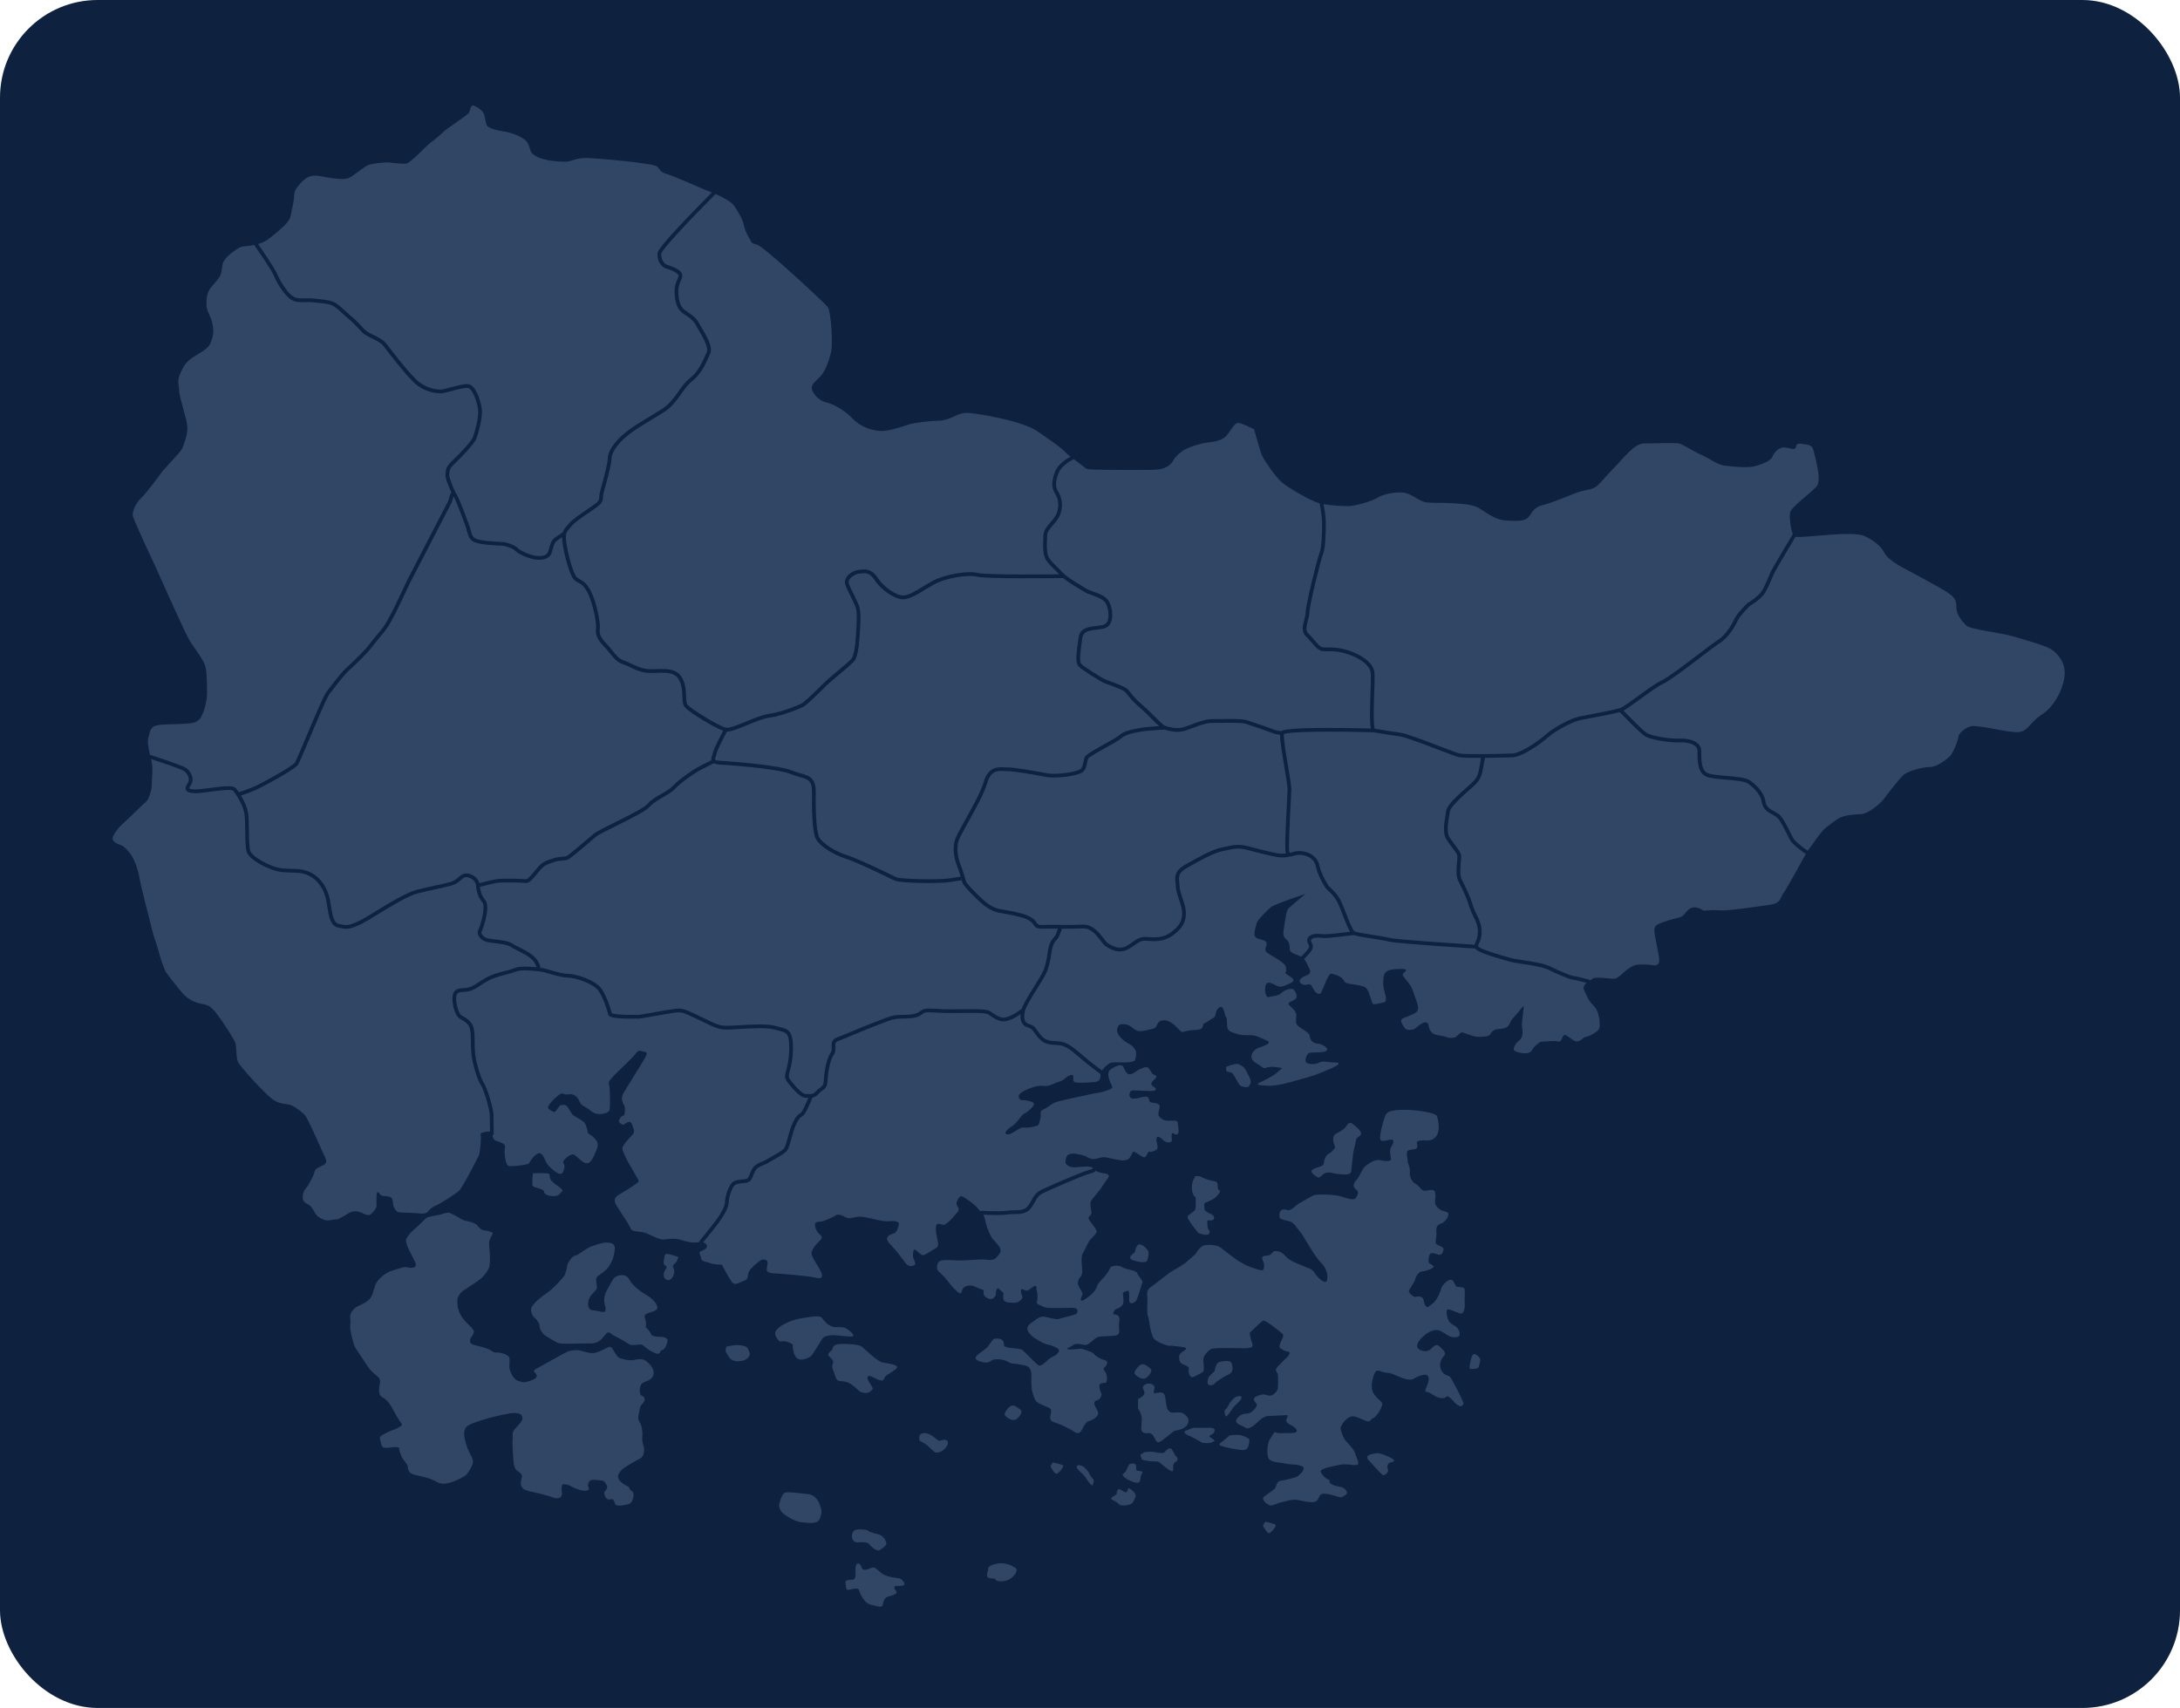 <svg width="268" height="210" viewBox="0 0 268 210" fill="none" xmlns="http://www.w3.org/2000/svg">
<rect width="268" height="210" rx="12" fill="#0E213F"/>
<g clip-path="url(#clip0_7655_362687)">
<path d="M150.765 131.158C150.765 131.158 150.592 131.751 150.987 131.8C151.383 131.849 151.432 131.8 151.778 132.367C152.123 132.935 152.32 133.479 152.666 133.577C153.011 133.676 153.432 133.725 153.505 133.577C153.579 133.429 153.95 133.182 153.654 132.566C153.357 131.948 153.037 131.281 152.814 131.158C152.592 131.035 152.395 130.812 152.024 130.812C151.653 130.812 150.765 131.158 150.765 131.158Z" fill="#314565"/>
<path d="M54.112 149.349C54.112 149.349 55 149.004 55.345 149.152C55.691 149.3 56.233 149.596 56.628 149.843C57.023 150.09 57.419 150.139 57.665 150.189C57.911 150.239 58.505 150.435 58.702 150.682C58.899 150.93 59.196 151.275 59.492 151.275C59.788 151.275 60.528 151.472 60.578 151.621C60.627 151.768 60.133 152.262 60.133 152.854C60.133 153.446 60.232 154.088 60.232 154.385C60.232 154.682 60.282 155.619 60.035 156.063C59.789 156.507 59.541 156.804 59.245 157.1C58.949 157.396 57.11 158.593 56.889 158.741C56.666 158.889 56.222 159.407 56.222 159.888C56.222 160.37 56.222 161.111 56.814 161.962C57.406 162.813 58.258 163.369 58.258 163.702C58.258 164.035 57.962 164.331 57.85 164.553C57.74 164.776 57.665 165.22 58.295 165.368C58.924 165.516 59.776 165.739 60.146 165.923C60.516 166.108 60.664 166.331 61.034 166.294C61.404 166.257 62.552 166.516 62.626 166.959C62.7 167.404 62.515 168.016 62.718 168.552C62.922 169.089 63.218 169.626 63.681 169.773C64.144 169.922 64.366 170.033 64.866 169.867C65.366 169.7 66.107 169.514 65.977 169.089C65.847 168.663 65.266 168.645 65.992 168.255C66.717 167.867 69.531 166.275 69.772 166.182C70.013 166.09 70.808 165.904 71.4 166.071C71.993 166.238 72.641 166.441 73.084 166.349C73.528 166.257 73.825 166.09 74.195 165.923C74.564 165.757 74.972 165.424 75.213 165.72C75.454 166.016 75.805 166.867 76.213 166.997C76.621 167.126 77.416 167.349 78.027 167.2C78.637 167.053 79.174 167.108 79.415 167.33C79.656 167.553 79.711 167.534 80.007 167.904C80.303 168.275 80.562 168.904 80.136 169.404C79.71 169.904 79.007 169.848 78.803 170.255C78.599 170.663 78.599 171.403 78.803 171.551C79.007 171.699 79.248 171.662 79.248 172.087C79.248 172.512 78.766 172.661 78.693 173.032C78.619 173.402 78.564 173.605 78.489 174.032C78.415 174.457 78.526 174.697 78.693 174.957C78.86 175.216 79.025 175.993 78.97 176.512C78.915 177.03 78.989 177.511 79.099 177.715C79.21 177.919 79.322 178.993 78.692 179.325C78.063 179.658 76.637 180.474 76.414 180.733C76.192 180.992 75.859 181.362 76.025 181.788C76.192 182.213 76.876 182.639 77.173 182.75C77.469 182.861 77.302 183.139 77.71 183.361C78.118 183.584 77.784 184.841 77.303 184.935C76.822 185.027 75.804 185.304 75.637 184.935C75.47 184.564 75.489 184.213 74.99 184.361C74.49 184.509 74.212 183.676 74.304 183.472C74.396 183.268 74.749 182.99 74.637 182.731C74.526 182.472 74.304 182.084 74.027 182.047C73.749 182.01 72.898 181.88 72.62 182.01C72.343 182.139 72.251 182.565 72.306 182.75C72.361 182.935 72.62 183.287 71.916 183.287C71.213 183.287 70.362 182.843 70.121 182.694C69.88 182.547 69.263 182.423 69.139 182.547C69.016 182.67 69.04 183.361 69.09 183.632C69.139 183.904 68.868 184.472 67.905 184.102C66.942 183.731 65.462 183.459 65.017 183.336C64.573 183.213 64.005 183.04 64.03 182.349C64.054 181.658 64.351 181.461 63.98 181.14C63.611 180.819 63.339 180.744 63.216 180.251C63.092 179.757 62.969 177.561 63.019 177.092C63.068 176.623 62.87 176.179 63.265 175.734C63.66 175.291 64.276 174.697 64.228 174.352C64.179 174.006 64.031 173.686 63.068 173.736C62.105 173.784 57.885 174.821 57.343 175.438C56.8 176.055 57.17 177.116 57.392 177.833C57.614 178.548 58.256 179.412 58.133 179.881C58.009 180.349 57.515 181.288 57.047 181.535C56.578 181.781 54.8 182.867 53.739 182.226C52.678 181.584 51.32 181.485 50.702 181.239C50.085 180.992 50.184 180.474 50.11 180.226C50.036 179.98 49.469 179.362 49.37 179.116C49.271 178.869 49.048 178.301 49.074 178.129C49.099 177.956 48.901 177.906 48.407 177.931C47.913 177.956 47.025 178.228 46.901 177.684C46.778 177.142 46.532 176.697 46.901 176.5C47.271 176.302 47.592 176.105 48.012 175.932C48.431 175.759 48.58 175.784 48.851 175.587C49.123 175.388 49.616 175.339 49.32 174.969C49.024 174.599 48.48 173.637 48.16 173.045C47.839 172.451 47.519 172.131 47.223 171.933C46.927 171.736 46.655 171.687 46.605 171.045C46.556 170.403 46.901 169.81 46.605 169.44C46.309 169.071 45.668 168.749 45.173 167.959C44.679 167.17 43.692 165.812 43.545 165.417C43.396 165.022 43.026 163.542 43.051 163.171C43.075 162.801 43.122 162.505 43.05 162.035C42.977 161.567 43.372 160.901 43.988 160.605C44.606 160.308 45.321 160.012 45.617 159.469C45.913 158.926 46.062 158.062 46.259 157.741C46.456 157.42 47.172 156.532 48.258 156.211C49.344 155.89 49.69 155.718 50.06 155.816C50.429 155.915 51.417 156.038 51.023 155.15C50.627 154.261 49.664 152.83 49.986 152.262C50.307 151.694 50.8 151.25 51.096 151.003C51.392 150.757 52.281 149.843 52.478 149.72C52.675 149.596 54.107 149.349 54.107 149.349H54.112Z" fill="#314565"/>
<path d="M71.031 154.259C71.031 154.259 72.178 153.482 72.512 153.334C72.845 153.186 73.993 152.779 74.474 152.779C74.954 152.779 75.622 152.816 75.584 153.52C75.547 154.223 75.325 155.037 74.807 155.777C74.288 156.518 73.401 156.777 73.308 157.185C73.215 157.592 73.512 158.295 73.308 158.555C73.104 158.814 72.474 159.369 72.364 159.85C72.253 160.332 72.215 161.072 72.919 161.109C73.623 161.146 74.363 161.554 74.437 161.109C74.511 160.665 74.326 160.554 74.288 160.073C74.251 159.591 74.325 159.147 74.621 158.628C74.917 158.11 75.29 157.279 75.585 157.047C75.88 156.814 76.917 156.444 77.398 157.369C77.88 158.295 79.212 159.073 79.694 159.369C80.175 159.665 81.1 160.554 80.73 160.998C80.361 161.442 78.99 161.332 79.286 162.072C79.582 162.812 79.286 163.219 79.435 163.256C79.583 163.293 80.064 163.96 80.064 164.107C80.064 164.255 80.692 164.367 81.1 164.367C81.508 164.367 82.063 164.441 82.063 164.811C82.063 165.181 81.73 165.996 81.396 165.996C81.062 165.996 81.363 166.774 80.362 166.292C79.36 165.811 79.212 165.478 78.953 165.366C78.694 165.256 78.583 165.33 78.139 165.366C77.694 165.403 77.472 165.403 77.065 165.107C76.659 164.811 75.696 164.33 75.4 164.182C75.104 164.034 74.918 163.627 74.585 163.923C74.253 164.219 74.104 164.552 73.808 164.774C73.512 164.997 73.141 165.219 72.438 165.182C71.735 165.144 68.996 165.33 68.551 165.107C68.106 164.885 67.181 164.293 67.033 164.219C66.884 164.145 66.329 163.589 66.329 163.034C66.329 162.479 65.589 161.924 65.515 161.813C65.441 161.701 65.144 161.109 65.366 160.702C65.589 160.295 66.292 159.591 67.107 159.073C67.921 158.555 69.143 157.185 69.329 156.926C69.514 156.667 69.736 155.814 69.736 155.593C69.736 155.372 70.181 154.741 70.328 154.593C70.477 154.445 71.032 154.259 71.032 154.259H71.031Z" fill="#314565"/>
<path d="M89.283 165.59C89.283 165.59 89.11 166.108 89.283 166.306C89.456 166.503 89.604 167.095 90.171 167.293C90.739 167.49 91.529 167.288 91.75 167.118C91.972 166.948 92.318 166.626 92.121 166.231C91.923 165.836 92.022 165.54 91.109 165.417C90.195 165.293 89.282 165.59 89.282 165.59H89.283Z" fill="#314565"/>
<path d="M96.86 162.578C96.86 162.578 97.65 162.207 98.587 162.084C99.525 161.961 100.76 161.615 101.08 162.084C101.401 162.553 101.993 163.121 102.585 163.17C103.177 163.22 103.672 163.071 104.116 163.393C104.561 163.714 105.423 164.356 104.511 164.33C103.598 164.306 102.512 164.084 102.068 164.183C101.624 164.281 101.353 164.257 101.081 164.626C100.809 164.997 99.897 166.651 99.6 166.824C99.304 166.997 98.44 167.391 97.971 166.997C97.502 166.602 97.429 165.48 97.453 165.387C97.478 165.293 97.058 164.997 96.49 164.923C95.922 164.849 95.922 165.145 95.576 164.626C95.231 164.108 95.157 163.837 95.576 163.393C95.996 162.948 96.86 162.578 96.86 162.578Z" fill="#314565"/>
<path d="M102.339 165.912C102.339 165.912 102.315 165.344 103.03 165.27C103.745 165.196 105.547 165.245 105.967 165.591C106.386 165.936 107.842 167.392 108.484 167.516C109.125 167.64 110.632 167.812 110.237 168.232C109.842 168.651 108.904 169.046 108.78 169.318C108.656 169.59 108.632 169.91 107.965 169.638C107.3 169.367 106.806 168.947 106.658 169.318C106.51 169.688 107.497 170.675 107.25 170.848C107.004 171.02 106.945 171.292 106.319 171.268C105.695 171.243 105.399 170.799 105.152 170.601C104.905 170.404 104.559 170.033 103.918 169.886C103.276 169.737 102.931 169.984 102.708 169.268C102.486 168.553 102.24 168.208 102.338 167.812C102.437 167.417 102.49 167.412 102.316 167.167C102.141 166.923 101.869 166.776 101.82 166.578C101.771 166.381 102.339 165.912 102.339 165.912Z" fill="#314565"/>
<path d="M65.514 144.264C65.514 144.264 65.341 145.671 65.514 145.843C65.687 146.016 66.625 146.165 66.797 146.362C66.97 146.56 66.797 146.806 67.415 146.979C68.032 147.152 68.648 147.053 68.797 146.806C68.944 146.56 69.389 146.461 68.97 146.115C68.55 145.77 68.426 145.745 68.106 145.474C67.784 145.202 67.661 145.054 67.612 144.807C67.562 144.56 67.637 144.314 67.29 144.264C66.945 144.215 65.513 144.264 65.513 144.264H65.514Z" fill="#314565"/>
<path d="M81.632 154.804C81.632 154.804 81.533 155.322 81.632 155.47C81.731 155.618 82.101 155.668 81.878 155.988C81.656 156.309 81.593 156.532 81.588 156.828C81.582 157.124 82.027 157.618 82.446 157.297C82.865 156.976 82.939 156.315 82.865 156.102C82.792 155.89 82.643 155.692 82.792 155.519C82.939 155.347 83.236 155.15 83.236 154.951C83.236 154.753 83.656 154.606 83.137 154.458C82.619 154.31 81.928 154.063 81.805 154.212C81.681 154.359 81.632 154.804 81.632 154.804Z" fill="#314565"/>
<path d="M95.763 185.064C95.763 185.064 95.8 185.619 96.17 185.99C96.54 186.36 97.836 187.137 98.577 187.174C99.317 187.212 100.502 187.508 100.798 186.694C101.094 185.878 101.021 185.731 100.798 185.064C100.576 184.398 100.132 183.768 99.243 183.694C98.355 183.621 97.022 183.398 96.541 183.509C96.06 183.621 95.764 185.064 95.764 185.064H95.763Z" fill="#314565"/>
<path d="M113.052 177.142C113.052 177.142 112.718 176.203 113.644 176.209C114.569 176.216 115.125 177.105 115.458 177.142C115.791 177.179 116.05 176.846 116.421 177.142C116.791 177.438 116.199 178.252 115.68 178.475C115.162 178.697 115.013 178.697 114.495 178.179C113.977 177.66 113.718 177.498 113.57 177.413C113.422 177.326 113.052 177.142 113.052 177.142Z" fill="#314565"/>
<path d="M105.166 193.801C105.166 193.801 105.203 193.578 105.166 193.06C105.129 192.542 105.351 191.987 105.684 192.32C106.017 192.654 105.87 193.034 106.351 193.009C106.833 192.986 107.092 192.69 107.425 192.727C107.758 192.764 108.239 193.542 109.127 193.801C110.016 194.06 110.535 193.949 110.831 194.209C111.127 194.468 111.46 194.911 110.831 194.986C110.202 195.06 109.943 194.911 109.943 195.207C109.943 195.503 110.571 195.8 109.943 196.06C109.313 196.319 108.943 196.244 108.684 196.725C108.424 197.207 108.757 197.725 107.831 197.503C106.906 197.28 106.535 197.244 106.017 196.429C105.499 195.615 105.75 195.282 105.163 195.319C104.574 195.356 104.056 195.725 104.019 195.207C103.982 194.689 103.76 194.356 104.204 194.282C104.649 194.209 104.87 194.245 104.982 194.171C105.093 194.097 105.167 193.801 105.167 193.801H105.166Z" fill="#314565"/>
<path d="M105.351 189.654C105.351 189.654 106.573 189.506 106.794 189.803C107.017 190.099 107.794 190.839 108.165 190.58C108.535 190.321 109.09 190.024 108.943 189.617C108.794 189.21 108.535 188.84 108.09 188.691C107.647 188.544 106.794 188.358 106.721 188.21C106.647 188.062 105.314 187.914 104.98 188.21C104.647 188.507 104.536 189.506 105.351 189.654Z" fill="#314565"/>
<path d="M121.493 192.987C121.493 192.987 121.16 193.838 121.493 193.986C121.826 194.134 122.344 194.023 122.419 194.246C122.492 194.468 123.381 194.505 123.974 194.246C124.566 193.986 125.306 193.06 124.825 192.764C124.343 192.468 123.678 192.155 122.9 192.219C122.123 192.283 121.27 192.616 121.493 192.987Z" fill="#314565"/>
<path d="M139.906 172.008C139.906 172.008 140.696 171.664 140.696 171.268C140.696 170.872 140.252 170.625 140.696 170.28C141.14 169.934 141.93 170.181 141.93 170.576C141.93 170.971 141.584 171.418 142.176 171.268C142.77 171.118 143.115 171.217 143.213 171.662C143.312 172.105 143.411 173.192 143.559 173.34C143.707 173.488 143.806 173.686 144.102 173.686C144.398 173.686 144.99 173.636 145.237 173.686C145.485 173.735 146.422 174.327 146.027 175.068C145.632 175.809 144.645 175.857 144.448 175.906C144.25 175.956 143.309 176.796 143.015 176.993C142.72 177.191 142.325 177.634 142.029 176.993C141.733 176.351 141.535 176.166 141.09 176.208C140.647 176.252 140.301 176.154 140.301 175.61C140.301 175.067 140.399 174.623 140.351 174.228C140.301 173.833 139.906 173.142 139.906 173.142V172.008Z" fill="#314565"/>
<path d="M138.006 181.251C138.006 181.251 138.265 181.139 138.45 180.807C138.635 180.474 138.709 180.066 138.931 179.992C139.153 179.917 139.634 179.88 139.671 180.251C139.708 180.621 139.548 180.77 139.906 180.843C140.264 180.917 140.634 180.807 140.338 181.251C140.042 181.695 140.52 182.657 139.225 182.176C137.932 181.695 138.006 181.251 138.006 181.251Z" fill="#314565"/>
<path d="M140.671 178.548C140.671 178.548 141.448 178.437 142.004 178.548C142.559 178.659 143.077 178.746 143.226 178.498C143.374 178.252 143.818 177.919 144.04 178.178C144.262 178.437 144.411 178.955 144.595 179.066C144.781 179.178 144.854 179.548 144.595 179.696C144.336 179.844 144.262 179.992 144.225 180.288C144.189 180.584 144.373 181.066 143.929 180.843C143.485 180.621 142.986 180.191 142.718 179.944C142.448 179.696 142.374 179.696 141.856 179.696C141.338 179.696 140.553 179.511 140.445 179.492C140.338 179.474 140.189 178.881 140.189 178.881L140.671 178.548Z" fill="#314565"/>
<path d="M137.265 183.731C137.265 183.731 137.265 183.102 137.561 183.102C137.857 183.102 138.338 183.657 138.524 183.417C138.709 183.176 138.598 182.806 139.005 183.102C139.412 183.398 139.708 183.768 139.597 184.027C139.487 184.286 139.338 184.768 139.042 184.916C138.746 185.064 137.783 185.249 137.524 184.916C137.265 184.582 136.561 184.435 136.598 184.249C136.636 184.064 137.265 183.731 137.265 183.731Z" fill="#314565"/>
<path d="M146.409 176.623C146.409 176.623 147.483 177.18 147.668 177.327C147.854 177.474 148.854 177.476 149.001 177.327C149.15 177.178 149.446 177.29 149.223 177.031C149.001 176.77 148.409 176.696 148.854 176.437C149.297 176.178 149.235 176.178 149.303 175.956C149.372 175.734 149.26 175.549 148.705 175.549H147.409C147.003 175.549 146.669 175.511 146.409 175.66C146.15 175.808 145.373 175.906 145.669 176.208C145.966 176.511 146.409 176.623 146.409 176.623Z" fill="#314565"/>
<path d="M143.707 165.479C143.707 165.479 141.966 165.071 141.707 164.331C141.448 163.59 141.374 163.147 141.3 162.628C141.226 162.11 141.078 161.776 141.041 161.332C141.003 160.888 141.115 159.814 141.041 159.37C140.966 158.925 141.041 158.519 141.56 158.186C142.078 157.852 143.558 156.593 144.076 156.297C144.595 156.001 145.484 155.482 145.743 155.26C146.002 155.038 146.89 154.335 147.039 154.076C147.186 153.817 147.594 153.262 147.927 153.15C148.26 153.039 149.519 152.964 150.074 153.409C150.63 153.854 151.926 154.853 152.369 155.113C152.814 155.372 153.332 155.668 153.814 155.815C154.295 155.964 155.073 156.297 155.257 156.149C155.442 156.001 155.442 155.409 155.332 155.186C155.22 154.964 155.036 154.557 155.332 154.446C155.628 154.335 155.887 154.446 156.109 154.298C156.332 154.15 156.591 153.854 156.591 153.854C156.591 153.854 157.33 153.631 157.96 154.372C158.589 155.113 159.515 155.335 160.33 155.705C161.144 156.074 161.181 155.89 161.699 156.631C162.217 157.37 162.958 157.852 163.107 157.482C163.254 157.111 163.291 156.149 162.403 155.26C161.515 154.372 160.181 151.817 159.885 151.521C159.589 151.225 159.144 150.411 158.701 150.225C158.256 150.04 157.33 150.003 157.293 149.633C157.257 149.263 157.293 148.744 157.775 148.707C158.256 148.67 158.256 148.93 158.701 148.707C159.144 148.485 159.442 148.078 159.701 147.967C159.96 147.856 161.181 147.042 161.625 146.93C162.07 146.819 164.068 146.856 164.884 147.116C165.698 147.375 166.327 147.56 166.586 147.375C166.845 147.189 167.105 146.523 166.809 146.338C166.513 146.153 166.142 145.746 166.698 145.153C167.253 144.561 167.401 143.673 167.994 143.265C168.586 142.857 169.141 142.488 169.808 142.673C170.474 142.857 170.918 142.722 170.992 142.623C171.066 142.524 170.733 141.488 170.992 141.081C171.251 140.673 171.532 140.081 171.004 140.118C170.474 140.155 169.882 140.484 169.696 140.116C169.511 139.747 170.104 137.563 170.363 137.045C170.622 136.527 171.659 136.453 172.806 136.453C173.953 136.453 176.508 136.786 176.657 137.231C176.805 137.674 176.953 138.571 176.805 139.197C176.657 139.822 176.065 140.304 175.398 140.229C174.732 140.155 174.324 140.266 174.214 140.377C174.102 140.488 174.398 141.081 174.102 141.229C173.806 141.377 173.102 141.302 172.992 141.599C172.88 141.895 173.065 142.561 173.065 142.82C173.065 143.08 173.398 143.598 173.324 144.042C173.251 144.487 173.436 145.228 174.028 145.561C174.62 145.893 174.657 146.412 175.175 146.412C175.694 146.412 176.324 146.042 176.434 146.671C176.546 147.301 176.287 147.819 176.508 148.189C176.73 148.559 177.175 148.856 177.545 148.93C177.916 149.003 178.138 149.077 178.026 149.485C177.916 149.893 177.508 150.336 177.138 150.448C176.767 150.558 176.508 150.817 176.583 151.484C176.657 152.15 176.324 152.817 176.62 153.002C176.916 153.187 177.545 153.335 177.471 153.631C177.397 153.927 177.286 154.409 176.805 154.26C176.324 154.113 175.99 153.964 175.805 154.187C175.62 154.409 175.583 155.113 175.657 155.26C175.731 155.409 176.508 155.631 176.138 155.89C175.769 156.149 175.028 156.334 174.769 156.334C174.51 156.334 174.102 156.815 173.991 157.26C173.88 157.704 173.288 158.445 173.214 158.704C173.139 158.963 173.806 159.555 174.102 159.443C174.398 159.333 174.916 159.407 174.991 159.777C175.065 160.147 175.25 160.962 175.657 160.629C176.065 160.296 176.361 160.221 176.767 159.443C177.175 158.666 177.138 158.296 177.434 157.963C177.73 157.629 178.285 157.111 178.619 157.482C178.952 157.852 178.879 158.186 179.175 158.223C179.471 158.259 180.026 158.223 180.063 158.555C180.099 158.888 180.026 159.703 180.063 160.11C180.099 160.518 180.099 161.702 179.434 161.48C178.767 161.258 177.989 160.814 177.879 161.073C177.767 161.332 177.916 162.257 178.248 162.591C178.581 162.924 178.952 162.998 179.175 163.294C179.397 163.59 179.656 164.257 179.211 164.367C178.767 164.479 178.397 164.442 177.916 164.146C177.434 163.849 176.99 163.443 176.361 163.553C175.731 163.665 175.324 163.998 174.991 164.294C174.657 164.59 174.065 165.22 174.251 165.663C174.435 166.108 175.324 166.256 175.731 165.997C176.138 165.738 176.471 165.034 177.026 165.59C177.583 166.145 177.842 166.367 177.471 166.775C177.101 167.181 176.916 167.775 177.138 168.367C177.36 168.959 177.879 169.107 178.101 169.181C178.322 169.255 178.471 169.626 178.767 170.144C179.063 170.662 179.952 172.439 179.915 172.55C179.877 172.661 179.693 173.401 178.73 172.328C177.767 171.254 177.842 171.846 177.62 171.883C177.397 171.921 176.99 171.958 176.508 171.699C176.028 171.44 175.657 171.106 175.361 171.144C175.065 171.18 175.324 170.662 175.509 170.181C175.694 169.699 175.731 169.107 175.287 169.032C174.843 168.959 173.954 169.403 173.806 169.514C173.657 169.626 173.214 169.773 172.14 169.329C171.066 168.885 171.029 168.811 170.4 168.773C169.77 168.736 169.29 168.181 168.992 168.848C168.696 169.514 168.437 170.587 168.845 171.291C169.252 171.995 169.808 172.217 169.919 172.55C170.029 172.883 169.29 174.179 168.808 174.364C168.327 174.55 168.623 175.031 167.623 174.586C166.623 174.142 166.327 173.994 165.772 174.327C165.217 174.66 164.846 175.327 164.809 175.549C164.772 175.77 165.105 176.66 165.29 176.956C165.476 177.252 166.476 178.178 166.586 178.659C166.698 179.14 167.216 179.955 166.845 180.102C166.476 180.251 165.587 179.917 164.698 180.102C163.809 180.288 162.329 180.547 162.366 180.917C162.403 181.288 163.032 181.843 163.366 181.953C163.699 182.065 163.107 182.176 163.736 182.509C164.366 182.843 164.698 182.694 165.143 182.953C165.587 183.212 165.772 183.657 165.364 183.842C164.958 184.027 165.105 184.212 164.476 184.027C163.847 183.842 162.662 183.435 162.329 183.804C161.995 184.175 162.144 184.73 161.181 184.694C160.219 184.657 159.701 184.361 159.034 184.398C158.367 184.434 158.071 184.623 157.589 184.695C157.109 184.767 156.738 185.03 156.332 185.103C155.924 185.175 154.969 184.4 155.372 184.047C155.775 183.694 156.553 183.252 156.738 182.991C156.924 182.731 156.924 182.139 157.442 182.065C157.96 181.99 159.33 181.694 159.589 181.472C159.848 181.251 160.699 180.51 159.997 180.251C159.293 179.992 158.664 180.117 157.997 179.944C157.33 179.77 156.072 179.88 155.887 179.14C155.702 178.4 155.85 177.4 156.072 177.029C156.294 176.66 156.405 176.535 156.591 176.208C156.775 175.882 156.516 176.239 157.627 176.208C158.738 176.178 159.589 176.289 159.404 175.808C159.219 175.327 158.256 175.142 158.146 174.772C158.034 174.401 158.516 173.994 158.183 173.994C157.85 173.994 156.183 174.105 155.887 174.105C155.591 174.105 155.183 174.327 154.887 174.586C154.591 174.846 153.628 175.911 153.11 175.545C152.592 175.178 151.518 175.031 152.147 174.327C152.777 173.623 153.222 173.929 153.665 173.721C154.11 173.513 154.554 172.883 154.518 172.699C154.48 172.513 153.961 172.142 154.184 171.883C154.406 171.624 155.22 171.365 155.554 171.476C155.887 171.587 156.22 171.699 156.553 171.44C156.887 171.18 157.109 170.995 157.109 170.477C157.109 169.958 157.146 169.477 157.109 169.07C157.071 168.663 156.591 168.552 157.071 168.034C157.553 167.515 157.849 167.218 158.146 166.959C158.442 166.7 158.626 166.367 158.516 166.256C158.405 166.145 157.997 166.182 157.701 165.96C157.405 165.738 157.22 165.812 157.33 165.33C157.442 164.849 157.96 164.257 157.664 163.998C157.368 163.739 155.554 162.257 155.295 162.369C155.036 162.48 153.628 163.887 153.628 163.887C153.628 163.887 153.74 164.627 153.887 165.034C154.036 165.442 154.22 165.812 152.777 165.775C151.333 165.738 149.149 165.701 148.853 165.886C148.557 166.071 148.075 166.516 147.964 166.959C147.853 167.404 148.149 168.477 147.89 168.663C147.631 168.848 146.853 169.291 146.631 169.329C146.409 169.366 146.206 169.144 146.122 168.699C146.039 168.255 146.372 168.218 145.89 167.959C145.409 167.7 145.113 167.737 145.002 167.256C144.891 166.775 144.965 166.479 145.298 166.256C145.631 166.034 146.092 165.775 145.602 165.663C145.113 165.553 144.335 165.516 144.188 165.479C144.039 165.442 143.707 165.479 143.707 165.479Z" fill="#314565"/>
<path d="M149.321 168.589C149.321 168.589 149.445 167.626 149.853 167.477C150.26 167.33 151.186 167.256 151.333 167.477C151.482 167.7 151.778 168.663 151.111 168.959C150.445 169.255 149.567 169.827 149.321 170.115C149.076 170.403 148.557 170.382 148.482 170.115C148.409 169.848 148.482 169.44 148.668 169.218C148.853 168.996 149.321 168.589 149.321 168.589Z" fill="#314565"/>
<path d="M151.185 172.476C151.185 172.476 151.629 171.958 151.777 171.846C151.926 171.735 152.628 171.476 152.628 171.846C152.628 172.216 151.797 172.735 151.528 173.179C151.259 173.623 150.741 174.327 150.667 174.105C150.592 173.882 150.408 173.476 150.667 173.29C150.926 173.105 151.185 172.476 151.185 172.476Z" fill="#314565"/>
<path d="M133.81 180.971C133.81 180.971 133.367 180.453 133.218 180.342C133.071 180.232 132.367 179.972 132.367 180.342C132.367 180.712 133.199 181.23 133.468 181.675C133.737 182.119 134.255 182.823 134.329 182.601C134.404 182.379 134.588 181.971 134.329 181.787C134.07 181.601 133.81 180.971 133.81 180.971Z" fill="#314565"/>
<path d="M151.149 176.491C151.149 176.491 152.111 176.323 152.629 176.491C153.147 176.659 153.666 176.844 153.592 177.177C153.518 177.51 153.555 178.324 152.778 178.288C152 178.251 150.631 177.955 150.333 177.843C150.037 177.732 149.631 177.698 150.149 177.326C150.667 176.955 151.149 176.491 151.149 176.491Z" fill="#314565"/>
<path d="M155.592 187.1C155.592 187.1 155.147 187.507 155.332 187.73C155.517 187.951 155.814 188.728 156.184 188.432C156.553 188.136 156.924 187.581 156.812 187.47C156.702 187.359 155.592 187.1 155.592 187.1Z" fill="#314565"/>
<path d="M129.464 179.805C129.464 179.805 129.019 180.212 129.204 180.434C129.389 180.656 129.685 181.433 130.056 181.137C130.425 180.841 130.796 180.286 130.685 180.174C130.574 180.064 129.464 179.805 129.464 179.805Z" fill="#314565"/>
<path d="M168.104 179.362C168.104 179.362 169.77 181.251 169.992 181.362C170.215 181.472 170.77 181.029 170.622 180.658C170.474 180.288 170.622 179.917 170.845 179.844C171.066 179.77 171.733 179.696 171.178 179.362C170.622 179.029 169.955 178.77 169.549 178.696C169.141 178.621 168.104 178.844 168.104 179.103V179.362Z" fill="#314565"/>
<path d="M180.73 167.627C180.73 167.627 180.582 168.219 180.73 168.294C180.878 168.367 181.692 168.33 181.767 168.108C181.84 167.886 182.063 167.219 181.951 167.035C181.84 166.849 181.396 166.368 181.137 166.516C180.878 166.664 180.73 167.627 180.73 167.627Z" fill="#314565"/>
<path d="M147.002 147.339C146.853 146.968 146.668 147.079 146.557 146.413C146.445 145.747 146.631 145.117 146.78 144.931C146.927 144.747 146.779 144.562 147.261 144.598C147.741 144.635 147.594 144.747 148.371 145.006C149.149 145.265 149.593 145.191 149.667 145.488C149.741 145.784 149.63 146.302 149.926 146.376C150.222 146.449 149.432 147.252 149.309 147.339C149.186 147.425 148.415 147.803 148.257 147.836C148.099 147.868 148 148.041 148.05 148.289C148.099 148.535 147.972 148.684 148.257 148.93C148.544 149.177 149.013 149.276 149.161 149.473C149.309 149.671 149.334 149.918 149.013 150.041C148.692 150.164 148.396 149.819 148.421 150.313C148.445 150.806 148.445 151.077 148.618 151.226C148.791 151.373 148.717 151.794 148.421 151.818C148.125 151.842 147.335 151.744 147.162 151.423C146.989 151.103 146.668 150.855 146.397 150.386C146.125 149.918 145.804 149.695 146.149 149.399C146.495 149.103 146.866 148.93 146.94 148.684C147.013 148.436 147.002 147.339 147.002 147.339Z" fill="#314565"/>
<path d="M164.118 141.13C164.118 141.13 164.144 141.033 163.995 140.637C163.848 140.242 163.872 139.823 163.995 139.625C164.118 139.428 164.366 139.313 164.612 139.198C164.859 139.082 165.155 138.836 165.377 138.638C165.599 138.441 165.748 137.75 166.34 138.219C166.932 138.687 167.574 139.268 167.228 139.595C166.883 139.921 166.735 139.847 166.66 140.366C166.587 140.884 166.414 141.378 166.364 141.773C166.315 142.167 166.167 143.376 166.142 143.722C166.118 144.068 166.137 144.315 165.61 144.389C165.081 144.463 163.921 144.29 163.773 144.216C163.625 144.142 163.131 144.117 162.811 144.29C162.49 144.463 162.243 144.957 161.898 144.71C161.552 144.463 160.861 144.043 161.453 143.747C162.045 143.451 162.539 143.451 162.687 143.18C162.835 142.908 162.712 142.858 162.835 142.562C162.958 142.266 163.082 141.97 163.378 141.847C163.675 141.724 164.118 141.13 164.118 141.13Z" fill="#314565"/>
<path d="M139.511 153.964C139.289 154.136 138.524 154.655 139.239 154.927C139.956 155.198 140.894 155.296 141.016 155.026C141.14 154.754 141.288 154.063 141.14 153.791C140.992 153.52 140.483 153.002 140.071 153.002C139.659 153.002 139.511 153.964 139.511 153.964Z" fill="#314565"/>
<path d="M139.906 168.057C139.906 168.057 139.314 168.699 139.511 168.945C139.708 169.193 140.499 169.834 141.016 169.34C141.535 168.847 141.683 168.476 141.411 168.254C141.14 168.033 140.838 167.761 140.507 167.736C140.178 167.711 139.906 168.057 139.906 168.057Z" fill="#314565"/>
<path d="M123.938 173.134C123.938 173.134 123.346 173.776 123.544 174.023C123.741 174.27 124.532 174.911 125.05 174.418C125.568 173.924 125.716 173.554 125.445 173.332C125.173 173.11 124.871 172.838 124.541 172.814C124.21 172.788 123.938 173.134 123.938 173.134Z" fill="#314565"/>
<path d="M18.577 92.851C18.958 92.973 22.312 94.055 22.841 94.397C23.497 94.82 23.932 95.769 23.503 96.454C23.279 96.813 23.266 96.913 23.277 96.941C23.277 96.942 23.357 97.063 24.048 97.063C24.481 97.063 25.154 96.975 25.866 96.88C27.61 96.65 28.697 96.529 29.016 96.927C29.055 96.977 29.19 97.148 29.364 97.404C29.637 97.321 30.245 97.125 31.02 96.81C32.203 96.326 35.966 94.186 36.249 93.781C36.377 93.597 37.017 92.078 37.635 90.608C38.856 87.709 39.816 85.457 40.157 85.031C40.293 84.862 40.455 84.651 40.642 84.407C41.248 83.618 42.078 82.537 42.703 81.99C43.495 81.297 44.914 79.874 45.336 79.31C45.651 78.89 45.916 78.569 46.355 78.037C46.541 77.814 46.756 77.553 47.02 77.23C47.667 76.44 48.903 73.788 49.568 72.365C49.806 71.853 49.978 71.485 50.056 71.342C50.192 71.092 51.251 69.04 52.371 66.867C53.967 63.775 55.018 61.737 55.095 61.609C55.126 61.558 55.171 61.386 55.205 61.259C55.283 60.964 55.353 60.699 55.495 60.56C55.228 59.984 54.723 58.824 54.767 58.351C54.773 58.287 54.776 58.228 54.78 58.172C54.811 57.672 54.871 57.328 55.678 56.57C56.706 55.606 57.976 54.196 58.137 53.751C58.389 53.057 58.899 51.225 58.767 50.309C58.601 49.151 57.999 47.725 57.499 47.692C57.043 47.662 56.094 47.919 55.402 48.106C55.025 48.209 54.699 48.296 54.492 48.331C53.941 48.423 52.203 48.35 50.786 46.934C49.529 45.676 47.832 43.46 47.161 42.565C46.861 42.164 46.231 41.853 45.675 41.578C45.201 41.344 44.755 41.124 44.51 40.854C44.009 40.304 43.38 39.629 42.96 39.302C42.774 39.158 42.542 38.941 42.295 38.712C41.93 38.372 41.515 37.986 41.143 37.73C40.662 37.395 40.093 37.336 39.233 37.243C39.046 37.224 38.845 37.202 38.63 37.177C38.199 37.125 37.813 37.136 37.475 37.146C36.832 37.164 36.278 37.18 35.714 36.792C34.845 36.195 33.946 34.597 33.655 33.874C33.428 33.309 32.012 31.222 31.294 30.198C31.277 30.172 31.265 30.145 31.258 30.117C30.995 30.172 30.753 30.209 30.561 30.235C29.994 30.308 29.698 30.21 28.933 30.753C28.168 31.296 27.748 31.716 27.501 32.135C27.255 32.554 27.304 33.245 27.131 33.74C26.959 34.233 26.317 34.875 25.922 35.368C25.527 35.861 25.354 36.455 25.38 37.416C25.405 38.378 25.848 38.675 26.095 39.712C26.341 40.748 26.218 41.291 25.922 42.081C25.626 42.871 24.786 43.266 23.825 43.858C22.862 44.45 22.516 45.092 22.121 46.005C21.726 46.919 22.022 47.314 22.022 48.053C22.022 48.793 22.985 51.485 23.034 52.497C23.084 53.508 22.54 54.791 22.393 55.162C22.244 55.532 20.196 57.631 19.924 58C19.653 58.371 18 60.642 17.333 61.259C16.666 61.875 16.272 62.888 16.32 63.382C16.37 63.875 19.159 69.774 19.159 69.774C19.159 69.774 22.688 77.722 23.281 78.709C23.873 79.696 24.935 80.955 25.206 81.819C25.477 82.683 25.428 84.534 25.452 85.15C25.476 85.767 25.279 87.076 24.761 88.087C24.243 89.1 23.033 88.927 22.342 89.001C21.651 89.075 19.899 89.001 19.159 89.223C18.418 89.445 18.443 90.013 18.221 90.778C18.088 91.234 18.272 92.075 18.451 92.848C18.49 92.838 18.533 92.838 18.573 92.852L18.577 92.851Z" fill="#314565"/>
<path d="M59.106 133.413C58.704 132.85 58.069 130.748 57.953 129.601C57.901 129.079 57.897 128.611 57.893 128.158C57.889 127.641 57.884 127.153 57.807 126.65C57.695 125.924 57.156 125.615 56.682 125.342C56.607 125.3 56.535 125.258 56.471 125.219C55.881 124.856 55.411 122.974 55.709 122.167C55.933 121.56 56.495 121.524 56.992 121.493C57.222 121.478 57.46 121.463 57.67 121.397C58.081 121.267 58.39 121.066 58.816 120.788C59.08 120.615 59.38 120.419 59.772 120.196C60.43 119.82 61.298 119.592 62.064 119.391C62.532 119.268 62.974 119.152 63.277 119.023C63.892 118.763 65.195 118.852 65.961 118.935C65.936 118.816 65.876 118.639 65.712 118.367C65.331 117.731 64.31 117.223 63.566 116.852C63.23 116.685 62.941 116.54 62.763 116.411C62.41 116.154 61.57 116.053 60.828 115.964C60.548 115.931 60.283 115.898 60.047 115.859C59.372 115.746 58.966 115.355 58.81 115.027C58.693 114.779 58.688 114.526 58.799 114.333C59.015 113.954 59.789 111.457 59.274 110.902C58.594 110.168 58.526 108.968 58.522 108.882C58.522 108.877 58.522 108.874 58.522 108.869C58.522 108.844 58.499 108.189 57.643 107.904C57.19 107.753 57.024 107.897 56.696 108.184C56.418 108.427 56.074 108.728 55.456 108.894C54.808 109.069 54.282 109.181 53.675 109.311C53.071 109.44 52.385 109.588 51.404 109.833C50.165 110.143 48.162 111.372 46.551 112.36C45.625 112.928 44.826 113.419 44.288 113.67C42.943 114.297 42.59 114.266 41.769 114.084C41.693 114.067 41.614 114.05 41.527 114.031C40.607 113.838 40.418 112.632 40.236 111.466C40.198 111.223 40.159 110.972 40.114 110.739C39.852 109.381 39.121 108.288 38.107 107.739C37.33 107.319 36.673 107.304 35.842 107.285C35.467 107.277 35.082 107.268 34.638 107.223C33.197 107.073 30.69 105.771 30.348 104.8C30.17 104.299 30.159 103.268 30.146 102.176C30.137 101.367 30.127 100.532 30.042 100.022C29.822 98.702 28.776 97.363 28.658 97.215C28.452 97.003 26.81 97.221 25.928 97.337C25.2 97.433 24.512 97.523 24.049 97.523C23.366 97.523 23.015 97.416 22.876 97.164C22.708 96.86 22.932 96.499 23.114 96.209C23.41 95.735 23.003 95.048 22.592 94.783C22.241 94.556 20.043 93.808 18.568 93.332C18.644 93.666 18.705 93.966 18.719 94.183C18.768 94.973 18.645 96.109 18.645 96.652C18.645 97.194 18.25 98.379 17.93 98.602C17.608 98.824 15.783 100.699 15.19 101.193C14.598 101.687 13.857 102.674 13.832 103.094C13.807 103.513 14.499 103.785 14.918 103.933C15.337 104.081 16.103 104.97 16.374 105.537C16.646 106.105 16.991 106.968 17.156 108.005C17.32 109.042 18.546 113.609 18.695 114.324C18.843 115.039 19.336 116.274 19.583 117.261C19.829 118.248 20.323 119.384 20.348 119.458C20.372 119.531 21.853 121.457 22.47 122.148C23.088 122.839 23.877 123.234 24.716 123.407C25.556 123.58 25.777 123.678 26.296 124.222C26.814 124.764 28.838 127.751 28.961 128.343C29.084 128.936 29.01 129.997 29.257 130.565C29.503 131.132 32.515 134.439 33.502 135.156C34.49 135.871 35.157 135.625 35.847 135.921C36.539 136.217 37.254 136.858 37.502 137.13C37.748 137.402 38.908 139.919 39.378 141.03C39.847 142.14 40.192 142.585 40.093 142.905C39.994 143.227 39.599 143.3 39.106 143.572C38.613 143.844 38.687 144.09 38.612 144.287C38.538 144.485 38.02 145.645 37.625 146.065C37.23 146.484 37.131 147.25 37.279 147.57C37.428 147.891 37.724 147.99 37.97 148.138C38.217 148.286 38.439 148.632 38.661 149.027C38.884 149.421 39.081 149.669 39.748 149.939C40.414 150.211 40.808 149.915 41.203 149.939C41.599 149.965 41.771 149.792 42.191 149.57C42.61 149.347 42.635 149.274 43.03 149.075C43.425 148.879 43.87 148.903 44.24 149.027C44.609 149.15 45.054 149.446 45.375 149.397C45.697 149.347 46.289 148.509 46.289 148.336C46.289 148.163 46.215 146.756 46.388 146.608C46.561 146.46 46.684 146.928 46.93 147.002C47.177 147.077 47.473 147.052 47.917 147.151C48.362 147.25 48.263 147.891 48.362 148.237C48.461 148.583 48.683 148.879 48.856 149.002C49.029 149.125 50.337 149.075 51.299 149.175C52.262 149.274 52.484 149.15 52.632 148.928C52.78 148.706 53.174 148.384 53.619 148.212C54.064 148.039 55.964 146.829 56.407 146.436C56.852 146.04 58.654 142.51 58.85 142.116C59.047 141.721 59.172 139.87 59.097 139.549C59.023 139.227 59.343 139.277 59.591 139.195C59.771 139.135 60.055 139.115 60.235 139.142C60.228 138.683 60.213 137.707 60.213 137.13C60.213 136.362 59.438 133.876 59.108 133.413H59.106Z" fill="#314565"/>
<path d="M85.994 152.583C86.013 152.562 87.793 150.389 88.177 149.812C88.532 149.28 89.126 148.391 89.126 147.818C89.126 147.12 89.589 145.658 90.117 145.306C90.432 145.095 90.861 145.057 91.238 145.023C91.457 145.003 91.665 144.985 91.792 144.936C91.958 144.874 92.015 144.751 92.152 144.403C92.215 144.243 92.293 144.044 92.407 143.816C92.707 143.217 93.32 142.975 93.726 142.815C93.851 142.765 93.959 142.723 94.03 142.682C94.082 142.652 94.161 142.609 94.26 142.553C94.764 142.27 95.946 141.605 96.264 141.327C96.51 141.111 96.601 140.77 96.753 140.207C96.805 140.016 96.863 139.799 96.935 139.558L97.013 139.298C97.236 138.551 97.269 138.436 97.591 137.793C97.882 137.21 98.091 137.065 98.312 136.913C98.372 136.871 98.428 136.832 98.489 136.782C98.627 136.664 99.03 135.813 99.377 134.982C99.329 134.98 99.28 134.978 99.234 134.976C99.149 134.971 99.065 134.966 98.982 134.966C98.187 134.966 96.736 132.966 96.721 132.945C96.405 132.504 96.509 132.113 96.665 131.524C96.806 130.989 97 130.257 97.024 129.054C97.064 127.027 96.703 126.943 95.63 126.692C95.478 126.656 95.304 126.616 95.122 126.566C94.213 126.324 92.375 126.431 90.899 126.518C90.05 126.567 89.316 126.61 88.939 126.573C88.161 126.495 87.494 126.168 86.569 125.714C86.269 125.568 85.931 125.4 85.558 125.229C85.419 125.166 85.293 125.107 85.174 125.051C84.041 124.525 83.806 124.416 83.063 124.499C82.536 124.556 81.071 124.817 80.001 125.005C78.943 125.193 78.666 125.24 78.594 125.24C78.583 125.24 78.557 125.24 78.516 125.242C74.895 125.308 74.815 124.937 74.765 124.714C74.652 124.207 74.206 122.79 73.612 121.877C73.017 120.961 70.758 120.205 69.856 120.205C69.226 120.205 68.346 119.954 67.569 119.731C67.119 119.603 66.694 119.481 66.482 119.463C66.481 119.463 66.479 119.463 66.478 119.463C66.381 119.455 66.29 119.447 66.214 119.427C65.456 119.332 64.004 119.213 63.454 119.446C63.12 119.587 62.663 119.707 62.178 119.835C61.44 120.028 60.603 120.248 59.998 120.594C59.617 120.812 59.324 121.003 59.065 121.172C58.625 121.46 58.277 121.687 57.806 121.836C57.542 121.919 57.263 121.937 57.017 121.952C56.518 121.983 56.253 122.014 56.138 122.325C55.909 122.946 56.345 124.601 56.709 124.826C56.77 124.864 56.838 124.902 56.908 124.942C57.389 125.217 58.114 125.633 58.261 126.579C58.344 127.116 58.347 127.62 58.353 128.153C58.356 128.596 58.361 129.053 58.41 129.553C58.523 130.682 59.153 132.688 59.479 133.144C59.892 133.72 60.67 136.328 60.67 137.128C60.67 137.929 60.697 139.372 60.697 139.386C60.699 139.491 60.63 139.579 60.533 139.609C60.595 139.814 60.671 140.038 60.773 140.139C60.97 140.337 61.341 140.337 61.809 140.584C62.278 140.83 62.006 141.102 62.032 141.769C62.056 142.435 62.254 143.225 62.476 143.348C62.699 143.471 64.919 143.249 65.044 143.027C65.167 142.806 65.735 141.867 66.253 141.793C66.771 141.719 66.968 142.681 67.216 143.027C67.463 143.372 67.784 143.767 68.525 144.212C69.265 144.657 69.289 143.793 69.388 143.545C69.487 143.299 69.216 143.052 69.24 142.83C69.264 142.608 70.079 141.867 70.473 141.942C70.868 142.015 71.486 142.953 72.078 143.027C72.67 143.102 72.991 142.212 73.361 141.299C73.731 140.387 73.212 140.165 72.991 139.868C72.769 139.571 72.276 139.448 72.251 139.194C72.227 138.938 72.054 138.264 71.806 137.992C71.56 137.72 70.597 137.252 70.4 137.055C70.203 136.856 69.906 136.215 69.684 135.993C69.462 135.77 68.894 135.845 68.796 135.968C68.697 136.092 68.254 136.807 68.105 136.733C67.957 136.66 67.537 136.461 67.39 136.264C67.241 136.067 67.809 135.351 68.575 134.734C69.34 134.117 69.094 134.66 69.785 134.561C70.476 134.463 70.698 134.709 70.92 134.906C71.143 135.105 71.192 135.401 71.389 135.697C71.586 135.993 72.229 136.215 72.45 136.437C72.672 136.66 73.117 136.98 73.683 136.98C74.25 136.98 74.869 136.783 74.942 136.461C75.016 136.141 75.016 133.697 74.869 133.303C74.72 132.908 75.239 132.537 75.584 132.142C75.93 131.748 77.633 130.217 78.102 129.6C78.571 128.984 78.62 129.23 79.163 129.304C79.705 129.378 79.459 129.723 79.335 129.995C79.212 130.267 77.04 133.722 76.694 134.314C76.349 134.906 76.448 135.277 76.571 135.598C76.694 135.919 76.867 135.919 76.818 136.684C76.768 137.45 76.546 136.956 76.226 137.498C75.904 138.042 76.226 138.066 76.472 138.239C76.719 138.411 76.867 138.042 77.286 137.943C77.706 137.844 77.805 138.634 77.904 138.856C78.003 139.078 77.904 139.35 77.805 139.473C77.706 139.597 76.99 140.288 76.645 140.83C76.299 141.374 76.694 141.645 76.867 142.188C77.04 142.731 78.595 145.1 78.521 145.273C78.447 145.446 76.966 146.384 76.275 146.779C75.584 147.173 75.56 147.371 75.584 147.767C75.608 148.162 77.312 150.432 77.484 150.95C77.657 151.468 78.225 151.369 78.966 151.493C79.706 151.617 80.965 152.456 81.557 152.406C82.149 152.357 82.273 152.308 82.89 152.308C83.507 152.308 83.903 152.555 84.642 152.702C85.256 152.825 85.582 152.762 85.944 152.737C85.941 152.682 85.957 152.627 85.994 152.581V152.583Z" fill="#314565"/>
<path d="M133.884 144.338C133.079 144.538 129.063 146.289 128.16 146.739C127.67 146.985 127.465 147.355 127.228 147.785C127.078 148.056 126.909 148.363 126.652 148.659C126.136 149.255 125.378 149.266 124.645 149.277C124.346 149.281 124.064 149.286 123.799 149.327C123.472 149.379 123.009 149.397 122.539 149.397C121.873 149.397 121.195 149.362 120.864 149.342C121.098 149.701 121.109 150.005 121.172 150.309C121.245 150.678 121.565 151.518 121.813 151.987C122.06 152.456 122.528 152.777 122.874 153.345C123.22 153.912 122.824 154.257 122.429 154.678C122.035 155.097 121.196 154.825 120.604 154.85C120.011 154.875 118.727 154.974 118.062 154.974C117.396 154.974 116.086 154.85 115.667 154.998C115.248 155.146 115.198 155.566 115.198 155.937C115.198 156.307 115.667 156.503 116.235 157.17C116.803 157.837 116.95 158.157 117.641 158.775C118.332 159.392 118.185 158.626 118.382 158.404C118.58 158.183 118.95 158.034 119.345 158.058C119.74 158.084 120.455 158.503 120.751 158.552C121.047 158.602 120.85 158.848 120.924 159.12C120.999 159.392 121.269 159.613 121.64 159.712C122.01 159.811 122.232 159.515 122.356 159.367C122.479 159.219 122.356 158.848 122.554 158.528C122.751 158.207 122.874 158.602 123.195 158.824C123.516 159.046 123.269 159.17 123.343 159.688C123.418 160.206 124.109 160.157 124.651 160.181C125.194 160.206 125.688 159.762 125.688 159.539C125.688 159.317 125.466 158.972 125.515 158.626C125.565 158.281 125.984 158.775 126.305 158.676C126.625 158.577 126.7 158.38 127.12 158.157C127.539 157.935 127.366 158.429 127.465 158.749C127.564 159.071 127.588 159.762 127.465 160.058C127.342 160.354 127.934 160.477 128.329 160.699C128.724 160.922 130.748 160.798 131.735 160.798C132.722 160.798 132.45 161.317 132.376 161.489C132.303 161.662 130.674 161.984 130.229 162.156C129.785 162.329 128.748 161.885 128.206 161.885C127.663 161.885 127.094 162.477 126.824 162.625C126.552 162.773 126.107 163.267 126.379 163.686C126.651 164.105 126.86 164.364 127.86 164.921C128.86 165.476 128.638 165.18 129.637 165.586C130.636 165.994 130.007 166.364 129.859 166.549C129.711 166.735 129.267 166.809 128.86 167.178C128.452 167.549 127.971 168.068 127.638 167.845C127.305 167.623 125.971 166.217 125.712 165.994C125.453 165.772 124.379 165.809 123.824 165.66C123.269 165.513 123.491 165.476 123.38 165.031C123.269 164.587 122.677 164.55 122.343 164.587C122.01 164.624 121.825 165.068 121.492 165.513C121.159 165.957 120.308 166.364 120.011 166.772C119.715 167.178 120.345 167.401 120.973 167.512C121.604 167.623 121.751 167.29 122.122 167.178C122.492 167.068 123.195 167.141 123.602 167.29C124.01 167.437 124.195 167.66 124.565 167.66C124.935 167.66 126.009 167.845 126.305 167.993C126.601 168.141 126.749 168.474 126.787 168.919C126.824 169.363 126.749 169.77 126.787 170.141C126.824 170.511 126.824 170.733 126.897 171.066C126.971 171.4 127.193 172.177 127.489 172.398C127.785 172.621 128.23 172.769 128.897 173.065C129.563 173.361 129.007 173.916 129.119 174.435C129.23 174.953 129.563 174.731 130.97 175.435C132.376 176.138 131.784 175.916 132.229 176.138C132.672 176.361 132.932 175.99 133.08 175.657C133.228 175.324 133.525 174.843 133.784 174.769C134.043 174.694 134.672 174.435 134.931 174.028C135.19 173.62 134.709 173.214 134.561 172.732C134.413 172.251 134.821 172.177 135.042 172.102C135.264 172.029 135.486 171.473 135.413 171.362C135.339 171.251 135.117 170.77 135.154 170.363C135.19 169.955 135.819 170.104 135.968 169.992C136.116 169.882 136.19 169.029 135.819 168.586C135.45 168.141 135.857 168.215 136.042 167.808C136.227 167.401 136.042 167.29 135.746 167.215C135.45 167.141 134.857 166.882 134.523 166.513C134.191 166.142 133.821 166.142 133.266 165.919C132.709 165.698 132.413 165.957 131.525 165.919C130.636 165.883 131.784 165.586 131.932 165.381C132.08 165.175 132.821 165.217 133.303 165.364C133.784 165.513 134.45 164.624 134.857 164.439C135.264 164.254 136.153 164.328 137.041 164.217C137.931 164.105 137.449 163.44 137.597 162.513C137.745 161.589 137.19 161.662 136.931 161.589C136.672 161.514 137.078 160.922 137.301 160.922C137.523 160.922 138.041 160.515 138.094 160.235C138.148 159.956 138.078 159.293 138.041 159.071C138.004 158.848 138.559 158.701 138.708 158.701C138.857 158.701 138.819 159.44 138.819 159.928C138.819 160.415 139.448 160.256 139.67 159.928C139.892 159.599 140.349 157.885 140.447 157.688C140.546 157.492 140.004 156.997 139.806 156.553C139.609 156.109 138.523 156.158 137.979 155.812C137.436 155.467 136.548 155.665 136.499 155.862C136.449 156.06 135.955 156.8 135.758 156.997C135.56 157.194 134.968 157.788 134.869 158.133C134.771 158.479 134.475 159.021 133.438 159.712C132.402 160.403 133.093 159.219 133.093 159.071C133.093 158.922 132.698 158.38 132.549 157.984C132.402 157.589 132.698 157.096 132.895 156.898C133.093 156.701 133.043 156.06 132.994 155.516C132.944 154.974 132.944 154.332 133.093 154.134C133.24 153.937 133.784 152.752 133.882 152.604C133.981 152.456 134.771 151.715 134.821 151.469C134.869 151.222 134.277 150.531 133.931 150.037C133.586 149.544 134.178 149.544 134.178 149.149C134.178 148.754 133.981 148.26 134.08 147.816C134.178 147.372 134.821 146.927 135.56 145.791C136.301 144.657 136.4 144.706 136.251 144.459C136.104 144.212 135.413 144.311 134.919 144.064C134.832 144.021 134.772 143.982 134.725 143.947C134.614 144.1 134.353 144.221 133.884 144.337V144.338Z" fill="#314565"/>
<path d="M35.977 36.412C36.418 36.715 36.856 36.702 37.464 36.685C37.819 36.674 38.222 36.663 38.688 36.718C38.901 36.743 39.099 36.765 39.285 36.785C40.181 36.88 40.829 36.95 41.407 37.35C41.806 37.627 42.233 38.024 42.611 38.374C42.849 38.597 43.075 38.806 43.245 38.938C43.691 39.284 44.308 39.944 44.854 40.544C45.04 40.749 45.448 40.951 45.881 41.165C46.483 41.462 47.166 41.8 47.533 42.289C48.197 43.176 49.878 45.372 51.115 46.609C52.388 47.882 53.967 47.953 54.419 47.877C54.605 47.846 54.92 47.761 55.285 47.661C56.048 47.454 57.001 47.196 57.533 47.232C58.497 47.296 59.09 49.288 59.226 50.243C59.385 51.355 58.751 53.417 58.573 53.909C58.333 54.567 56.703 56.242 55.996 56.906C55.281 57.578 55.267 57.812 55.243 58.202C55.239 58.263 55.235 58.326 55.229 58.394C55.198 58.737 55.699 59.925 56.033 60.614C56.272 60.905 56.733 62.012 57.601 64.369L57.635 64.463C57.731 64.722 57.798 64.964 57.856 65.176C58.025 65.785 58.124 66.086 58.542 66.253C59.242 66.533 61.321 66.632 61.714 66.632C62.139 66.632 63.31 66.989 63.666 67.404C63.915 67.694 65.276 68.314 66.023 68.361C66.859 68.414 67.276 68.227 67.415 67.738C67.44 67.654 67.462 67.572 67.483 67.492C67.647 66.899 67.787 66.387 68.249 66.08C68.596 65.849 69.015 65.568 69.182 65.456C69.272 65.162 69.436 64.957 69.651 64.71C69.727 64.623 69.804 64.533 69.886 64.427C70.269 63.935 71.254 63.264 72.123 62.672C72.495 62.419 72.847 62.178 73.114 61.979C73.642 61.582 73.65 61.443 73.671 61.107C73.681 60.936 73.695 60.723 73.769 60.437C73.811 60.273 73.873 60.052 73.944 59.796C74.225 58.781 74.695 57.083 74.724 56.304C74.766 55.154 76.076 53.775 77.185 52.944C77.941 52.377 78.828 51.841 79.766 51.275C80.316 50.943 80.884 50.6 81.456 50.232C82.288 49.698 82.849 48.911 83.391 48.15C83.837 47.524 84.258 46.934 84.808 46.504C85.81 45.721 86.347 44.51 86.738 43.627C86.79 43.509 86.84 43.397 86.887 43.294C87.161 42.696 86.28 41.233 85.806 40.448C85.66 40.205 85.534 39.995 85.448 39.831C85.198 39.356 84.617 38.971 84.191 38.69C83.959 38.537 83.792 38.427 83.7 38.319L83.656 38.268C83.415 37.994 83.052 37.581 82.942 36.226C82.864 35.266 83.099 34.738 83.27 34.353C83.35 34.174 83.413 34.032 83.423 33.896C83.434 33.75 83.129 33.4 81.918 33.022C81.225 32.805 80.788 32.058 80.831 31.162C80.84 30.976 80.858 30.59 84.248 27.017C85.706 25.48 87.178 24.002 87.51 23.669C87.464 23.651 87.419 23.634 87.38 23.621C86.689 23.374 82.987 21.695 82 21.399C81.013 21.103 81.21 20.856 80.766 20.461C80.322 20.066 73.214 19.425 72.028 19.425C70.843 19.425 70.301 19.82 69.709 19.869C69.117 19.919 67.784 19.82 67.043 19.623C66.303 19.426 66.155 19.376 65.612 19.031C65.069 18.685 65.266 18.143 64.772 17.451C64.278 16.76 62.699 16.266 61.958 16.168C61.218 16.069 59.984 15.773 59.835 15.386C59.687 14.999 59.638 14.588 59.539 14.143C59.44 13.699 58.799 13.206 58.306 13.008C57.812 12.81 57.812 13.55 57.664 13.846C57.516 14.142 54.751 15.92 54.505 16.216C54.258 16.512 52.628 17.795 52.628 17.795C52.628 17.795 51.962 18.412 51.74 18.659C51.518 18.905 50.309 19.991 50.062 20.09C49.816 20.189 48.606 20.065 47.965 19.991C47.323 19.918 45.694 20.09 45.176 20.337C44.658 20.583 43.448 21.645 42.856 21.892C42.264 22.138 41.005 21.941 40.116 21.793C39.228 21.645 38.857 21.497 38.166 21.669C37.475 21.842 36.858 22.607 36.512 23.052C36.167 23.496 36.167 23.842 36.142 24.36C36.118 24.878 35.821 25.965 35.747 26.458C35.674 26.952 35.253 27.445 34.983 27.717C34.711 27.988 33.576 29 32.86 29.494C32.521 29.728 32.116 29.889 31.722 30.002C32.042 30.46 33.804 33 34.085 33.703C34.364 34.401 35.235 35.903 35.977 36.412Z" fill="#314565"/>
<path d="M162.672 68.042C162.424 68.59 161.012 74.294 160.966 75.313C160.949 75.695 160.855 76.049 160.764 76.394C160.577 77.108 160.483 77.564 160.892 77.947C161.153 78.192 161.375 78.453 161.59 78.707C162.004 79.193 162.36 79.613 162.759 79.613C162.852 79.613 162.948 79.612 163.05 79.609C163.752 79.598 164.714 79.583 166.047 80.071C167.749 80.695 168.811 81.625 168.96 82.623C169.016 82.996 168.983 83.951 168.94 85.16C168.891 86.577 168.8 89.185 169.02 89.596C169.106 89.611 169.205 89.627 169.316 89.647C169.994 89.763 171.131 89.956 172.118 90.081C172.838 90.171 174.943 90.975 176.8 91.684C178.023 92.152 179.18 92.593 179.487 92.65C180.254 92.793 184.867 92.695 185.951 92.647C186.891 92.604 189.008 91.22 190.053 90.287C190.976 89.462 193.098 88.323 194.109 88.11C194.396 88.049 194.907 87.951 195.496 87.838C196.797 87.589 198.576 87.248 199.117 87.08C199.119 87.08 199.121 87.079 199.125 87.078C199.482 86.964 200.457 86.252 201.402 85.563C202.462 84.79 203.558 83.992 204.227 83.683C205.012 83.322 207.147 81.699 208.863 80.394C209.901 79.605 210.797 78.924 211.21 78.662C212.27 77.987 212.988 76.607 213.247 76.045C213.558 75.371 214.776 74.198 214.827 74.148C214.841 74.135 214.856 74.123 214.872 74.114C214.886 74.106 216.205 73.347 216.612 72.623C216.972 71.981 217.198 71.447 217.436 70.88C217.486 70.761 217.537 70.643 217.588 70.522C217.889 69.824 220.22 65.967 220.319 65.804C220.342 65.765 220.376 65.736 220.414 65.717C220.157 65.079 219.94 63.621 220.072 63.011C220.219 62.32 222.638 60.592 223.329 59.802C224.02 59.013 223.083 56.001 222.935 55.359C222.787 54.718 222.441 54.718 221.553 54.57C220.664 54.422 220.91 54.866 220.713 55.113C220.516 55.359 219.923 55.014 219.282 55.014C218.64 55.014 218.097 55.655 217.899 56.149C217.702 56.643 216.666 57.087 215.679 57.334C214.69 57.581 212.716 57.334 211.926 57.235C211.137 57.136 210.051 56.298 209.113 55.903C208.175 55.508 206.891 54.618 206.397 54.521C205.904 54.422 203.287 54.521 202.103 54.521C200.919 54.521 199.536 56.396 198.598 57.334C197.661 58.272 196.92 59.21 196.376 59.704C195.834 60.197 195.34 60.147 194.402 60.395C193.465 60.641 191.145 61.727 189.763 62.073C188.381 62.419 188.331 63.159 187.837 63.652C187.344 64.146 186.258 64.047 185.122 63.998C183.986 63.948 182.95 63.209 182.062 62.616C181.172 62.023 180.087 61.974 178.557 61.875C177.026 61.777 176.286 61.875 175.397 61.777C174.509 61.678 173.669 60.79 172.682 60.592C171.695 60.395 169.968 60.79 169.375 61.184C168.782 61.579 166.759 62.172 165.968 62.221C165.336 62.26 163.782 62.173 162.708 61.984C162.776 62.317 162.991 63.44 162.991 64.343C162.991 64.842 162.976 67.367 162.672 68.042Z" fill="#314565"/>
<path d="M131.894 56.517C131.88 56.524 130.506 57.193 130.149 58.131C129.775 59.112 129.661 59.783 130.128 60.516C130.684 61.388 130.695 62.703 130.158 63.642C129.964 63.982 129.713 64.271 129.468 64.55C129.08 64.995 128.745 65.378 128.732 65.854C128.729 65.976 128.723 66.106 128.718 66.244C128.682 67.055 128.633 68.164 129.032 68.697C129.325 69.086 129.57 69.323 129.853 69.597C130.058 69.795 130.291 70.02 130.573 70.335C130.661 70.432 130.775 70.538 130.906 70.648C130.915 70.655 130.924 70.662 130.932 70.67C131.602 71.221 132.709 71.877 133.294 72.222C133.446 72.312 133.571 72.386 133.657 72.44C133.795 72.525 134.061 72.62 134.342 72.719C135.084 72.981 136.007 73.307 136.358 73.987C136.689 74.632 136.886 75.722 136.601 76.469C136.461 76.834 136.216 77.093 135.89 77.219C135.574 77.34 135.201 77.381 134.805 77.425C133.783 77.538 133.155 77.663 133.05 78.466C133.029 78.621 133.008 78.774 132.987 78.925C132.833 80.047 132.658 81.318 132.92 81.615C133.252 81.992 135.497 83.353 135.813 83.511C135.884 83.547 136.138 83.639 136.406 83.737C137.499 84.136 138.424 84.488 138.673 84.776C138.748 84.862 138.826 84.963 138.917 85.078C139.223 85.468 139.644 86.001 140.449 86.675C140.897 87.05 141.378 87.532 141.845 87.999C142.393 88.548 143.015 89.17 143.251 89.245C143.255 89.245 143.258 89.247 143.26 89.249C143.263 89.249 143.266 89.25 143.266 89.25C143.759 89.398 144.583 89.647 145.403 89.442C145.688 89.371 146.054 89.232 146.441 89.085C147.258 88.775 148.184 88.423 149.014 88.423C149.268 88.423 149.576 88.418 149.909 88.413C151.164 88.395 152.726 88.372 153.304 88.557C154.008 88.784 156.183 89.525 156.585 89.701C156.832 89.809 157.276 89.877 157.527 89.905C157.812 89.701 158.87 89.5 163.363 89.5H163.37C165.515 89.5 167.663 89.549 168.535 89.572C168.392 88.98 168.393 87.714 168.483 85.143C168.521 84.053 168.557 83.022 168.507 82.69C168.384 81.863 167.43 81.066 165.891 80.503C164.638 80.043 163.764 80.058 163.06 80.069C162.956 80.07 162.857 80.072 162.763 80.072C162.151 80.072 161.71 79.552 161.243 79.003C161.036 78.76 160.822 78.508 160.581 78.282C159.951 77.692 160.14 76.971 160.322 76.275C160.406 75.955 160.494 75.624 160.509 75.292C160.557 74.202 161.991 68.434 162.255 67.852C162.446 67.427 162.533 65.735 162.533 64.343C162.533 63.344 162.242 61.999 162.24 61.986C162.233 61.953 162.234 61.919 162.24 61.887C162.162 61.867 162.088 61.848 162.022 61.826C161.085 61.529 158.369 59.999 157.53 59.259C156.691 58.518 155.457 56.593 155.211 56.149C154.963 55.704 154.174 52.792 154.174 52.792C154.174 52.792 152.594 51.953 152.149 52.002C151.706 52.052 151.211 53.138 150.669 53.68C150.125 54.224 149.138 54.322 148.348 54.421C147.559 54.52 145.929 55.013 145.288 55.507C144.646 56 144.449 56.248 144.153 56.741C143.856 57.235 143.214 57.63 142.376 57.728C141.536 57.827 135.217 57.777 134.329 57.728C133.441 57.679 133.688 57.728 132.848 57.086C132.507 56.825 132.232 56.63 131.981 56.446C131.959 56.475 131.931 56.5 131.897 56.517H131.894Z" fill="#314565"/>
<path d="M81.292 31.187C81.261 31.853 81.576 32.428 82.057 32.579C83.323 32.974 83.921 33.415 83.884 33.925C83.868 34.143 83.783 34.334 83.693 34.537C83.533 34.895 83.335 35.342 83.403 36.185C83.5 37.388 83.791 37.719 84.004 37.961L84.052 38.017C84.102 38.075 84.278 38.191 84.447 38.302C84.915 38.611 85.554 39.032 85.859 39.614C85.939 39.766 86.062 39.97 86.205 40.207C86.829 41.244 87.684 42.664 87.309 43.483C87.262 43.584 87.214 43.695 87.163 43.81C86.752 44.739 86.189 46.009 85.094 46.864C84.598 47.252 84.196 47.816 83.769 48.414C83.201 49.21 82.614 50.033 81.708 50.616C81.13 50.987 80.559 51.333 80.007 51.666C79.079 52.227 78.201 52.756 77.464 53.309C76.355 54.141 75.221 55.393 75.187 56.317C75.156 57.151 74.695 58.814 74.389 59.915C74.319 60.168 74.259 60.386 74.217 60.55C74.153 60.791 74.143 60.971 74.133 61.13C74.106 61.569 74.058 61.842 73.391 62.342C73.116 62.548 72.76 62.79 72.383 63.047C71.542 63.62 70.588 64.27 70.25 64.705C70.16 64.82 70.075 64.92 69.999 65.007C69.641 65.421 69.46 65.628 69.63 66.789C69.854 68.317 70.483 70.539 70.898 70.953C71.025 71.081 71.162 71.154 71.321 71.241C71.698 71.445 72.166 71.698 72.683 72.755C73.417 74.264 73.779 76.534 73.742 77.129L73.734 77.249C73.697 77.762 73.666 78.206 74.493 79.065C74.808 79.391 75.062 79.709 75.288 79.989C75.751 80.566 76.117 81.022 76.732 81.227C77.046 81.332 77.346 81.474 77.664 81.623C78.383 81.962 79.132 82.313 80.134 82.289C80.299 82.286 80.464 82.279 80.628 82.273C81.949 82.223 83.314 82.171 83.939 83.495C84.299 84.256 84.327 85.019 84.35 85.633C84.368 86.091 84.383 86.487 84.536 86.665C84.962 87.162 88.435 89.334 89.28 89.474C89.283 89.474 89.286 89.474 89.288 89.475C89.71 89.539 90.715 89.125 91.689 88.724C92.697 88.31 93.738 87.881 94.547 87.77C96.18 87.549 98.237 86.652 98.548 86.497C98.793 86.374 99.885 85.365 101.265 83.986C101.632 83.618 102.283 83.075 102.913 82.549C103.671 81.917 104.614 81.13 104.742 80.891C104.959 80.489 105.115 79.677 105.196 78.541L105.219 78.232C105.297 77.175 105.429 75.405 105.208 74.742C105.083 74.369 104.817 73.827 104.559 73.302C104.286 72.746 104.027 72.22 103.911 71.851C103.82 71.564 103.873 71.26 104.062 70.97C104.356 70.517 104.99 70.132 105.535 70.072C105.584 70.066 105.633 70.06 105.682 70.054C106.336 69.976 107.151 69.879 107.916 71.064C108.617 72.151 110.154 73.216 111.017 73.216C111.665 73.216 112.492 72.714 113.448 72.133C113.805 71.917 114.173 71.692 114.57 71.47C116.171 70.572 119.062 70.15 120.219 70.448C121.054 70.664 126.82 70.651 130.207 70.61C129.948 70.324 129.739 70.122 129.536 69.927C129.238 69.639 128.98 69.389 128.667 68.971C128.169 68.307 128.22 67.151 128.26 66.222C128.266 66.088 128.272 65.959 128.275 65.839C128.292 65.197 128.715 64.713 129.124 64.245C129.353 63.983 129.589 63.711 129.761 63.412C130.218 62.612 130.21 61.498 129.743 60.763C129.174 59.869 129.305 59.06 129.722 57.965C130.086 57.009 131.242 56.339 131.596 56.152C131.379 55.98 131.166 55.795 130.924 55.554C130.283 54.913 129.344 54.27 127.469 52.989C125.593 51.708 119.867 50.766 118.88 50.766C117.893 50.766 117.25 51.309 116.411 51.555C115.572 51.803 115.474 51.704 114.733 51.753C113.993 51.803 112.364 52 111.87 52.148C111.376 52.296 109.302 53.036 108.315 52.987C107.328 52.937 105.946 52.641 104.81 51.457C103.675 50.272 102.243 49.63 101.601 49.482C100.96 49.334 100.368 48.939 99.923 48.149C99.478 47.359 100.269 46.914 100.861 46.273C101.453 45.631 101.848 44.545 102.144 43.409C102.44 42.274 102.144 38.226 101.749 37.732C101.354 37.238 93.9 30.279 93.061 30.081C92.221 29.884 92.419 29.735 92.172 29.389C91.926 29.044 91.531 28.205 91.432 27.612C91.333 27.02 90.691 25.934 90.247 25.292C89.899 24.79 88.766 24.198 87.959 23.846C87.948 23.872 87.931 23.898 87.91 23.918C84.775 27.048 81.391 30.658 81.295 31.184L81.292 31.187Z" fill="#314565"/>
<path d="M160.729 116.787C160.75 116.755 160.771 116.725 160.792 116.695C160.915 116.519 160.957 116.45 160.92 116.303C160.907 116.252 160.877 116.184 160.845 116.112C160.731 115.859 160.52 115.387 161.038 115.054C161.482 114.768 161.93 114.804 162.447 114.845C162.554 114.854 162.666 114.863 162.785 114.87C163.23 114.895 164.876 114.701 165.972 114.56C165.71 114.152 165.434 113.454 165.071 112.513C164.865 111.979 164.67 111.474 164.489 111.088C164.121 110.303 163.64 109.849 163.289 109.518C163.125 109.364 162.996 109.242 162.915 109.119C162.725 108.833 161.97 107.561 161.769 106.557C161.606 105.739 160.951 105.213 159.973 105.113C159.521 105.065 159.206 105.161 158.951 105.238C158.813 105.28 158.659 105.327 158.514 105.319C158.339 105.369 157.782 105.501 156.995 105.369C156.083 105.217 154.767 104.878 153.383 104.512C152.297 104.227 151.812 104.331 151.008 104.501C150.821 104.541 150.609 104.586 150.373 104.629C149.259 104.832 147.549 105.798 146.175 106.573L145.928 106.712C144.852 107.318 144.899 107.794 144.972 108.513C144.987 108.662 145.002 108.817 145.009 108.983C145.025 109.411 145.189 109.895 145.363 110.408C145.561 110.99 145.766 111.594 145.786 112.205C145.824 113.353 145.356 114.17 144.172 115.029C143.058 115.835 141.888 115.744 140.95 115.67L140.872 115.664C140.315 115.622 139.973 115.864 139.501 116.199C139.254 116.373 138.975 116.571 138.627 116.751C137.843 117.157 136.942 117.028 135.949 116.367C135.732 116.222 135.523 115.949 135.281 115.632C134.969 115.224 134.617 114.761 134.178 114.481C133.627 114.131 133.491 114.136 132.606 114.165C132.299 114.175 131.919 114.187 131.412 114.188C131.058 114.188 130.777 114.188 130.545 114.185C130.424 114.562 130.183 115.26 129.996 115.449C129.821 115.624 129.458 115.987 129.318 116.79C129.294 116.93 129.271 117.079 129.247 117.233C129.126 118.014 128.976 118.986 128.505 119.885C128.307 120.264 127.947 120.843 127.565 121.456C126.924 122.488 126.127 123.771 126.008 124.272C125.689 125.623 126.26 125.813 126.448 125.876C127.063 126.081 127.178 126.215 127.522 126.693C127.616 126.823 127.732 126.986 127.89 127.188C128.491 127.96 129.068 127.988 130.027 128.031L130.139 128.037C131.16 128.086 132.041 128.841 132.973 129.642C133.062 129.718 133.151 129.794 133.239 129.87C134.139 130.635 135.3 131.493 135.474 131.619C135.719 131.247 136.146 130.903 136.398 130.736C136.694 130.539 137.73 130.637 138.274 130.637C138.817 130.637 139.31 130.539 139.458 130.44C139.606 130.341 139.754 129.502 139.606 129.157C139.458 128.811 139.162 128.514 138.668 128.268C138.175 128.021 137.286 127.281 137.335 126.639C137.385 125.997 137.681 125.849 138.372 125.948C139.063 126.047 139.31 126.589 139.853 126.738C140.395 126.885 141.038 126.639 141.729 126.49C142.42 126.343 142.075 125.553 142.963 125.454C143.851 125.356 144.592 126.244 145.036 126.688C145.481 127.132 145.382 126.688 146.863 126.639C148.343 126.589 147.604 125.997 148.097 125.799C148.591 125.602 148.788 125.306 149.084 125.207C149.38 125.108 149.429 124.812 149.479 124.516C149.528 124.22 149.874 123.726 150.17 123.825C150.466 123.924 150.565 124.812 150.713 125.01C150.861 125.207 150.811 125.553 150.861 126.194C150.91 126.836 151.405 126.885 151.947 127.084C152.49 127.281 152.835 127.281 153.675 127.281C154.514 127.281 154.81 127.577 155.699 127.922C156.588 128.268 155.156 128.663 154.662 128.86C154.169 129.058 153.724 129.6 153.872 130.094C154.02 130.587 154.514 130.736 155.057 131.131C155.599 131.526 155.452 131.23 156.143 131.181C156.834 131.131 157.624 131.328 157.624 131.328C157.624 131.328 157.229 131.674 156.884 131.97C156.538 132.267 155.599 132.76 154.86 133.105C154.119 133.451 155.206 133.451 155.847 133.5C156.489 133.55 157.821 133.303 158.611 133.056C159.4 132.809 161.128 132.414 162.067 132.019C163.005 131.624 164.387 131.131 164.535 130.835C164.683 130.539 163.992 130.686 163.4 130.587C162.808 130.489 162.462 130.489 162.116 130.686C161.771 130.885 160.931 130.885 160.635 130.686C160.339 130.489 160.586 129.699 160.882 129.502C161.178 129.304 162.609 129.502 163.054 129.205C163.499 128.909 162.462 128.317 162.017 128.317C161.573 128.317 161.03 127.972 161.03 127.429C161.03 126.887 159.698 126.392 159.45 125.997C159.204 125.602 159.4 125.207 159.352 124.713C159.303 124.22 158.562 123.726 158.413 123.48C158.266 123.233 159.007 123.084 159.303 122.788C159.599 122.492 159.204 121.702 158.908 121.603C158.612 121.505 157.92 121.702 157.525 122.097C157.13 122.492 156.291 122.492 155.945 122.591C155.599 122.689 155.353 121.555 155.649 121.011C155.945 120.469 156.884 121.258 157.229 121.307C157.575 121.357 158.018 121.209 158.759 120.814C159.5 120.419 158.364 119.975 158.117 119.728C157.871 119.482 158.117 119.728 158.117 119.234C158.117 118.74 157.97 118.592 157.525 118.247C157.081 117.901 156.193 117.457 155.748 117.111C155.303 116.766 155.798 116.322 155.699 115.927C155.599 115.532 154.86 115.581 154.415 115.285C153.971 114.989 154.415 113.854 154.514 113.459C154.612 113.064 155.847 111.88 156.242 111.534C156.636 111.188 160.487 109.904 160.487 109.904C160.487 109.904 158.661 111.435 158.413 111.681C158.167 111.928 158.068 112.619 158.018 113.014C157.97 113.409 157.772 114.298 157.772 114.742C157.772 115.185 157.97 115.335 158.266 115.631C158.562 115.927 158.512 116.322 158.562 116.766C158.612 117.21 159.401 117.359 159.944 117.605C159.955 117.61 159.965 117.617 159.975 117.621C159.983 117.61 159.993 117.598 160.003 117.587C160.166 117.421 160.617 116.953 160.727 116.786L160.729 116.787Z" fill="#314565"/>
<path d="M132.944 130.221C132.854 130.145 132.765 130.068 132.675 129.992C131.805 129.245 130.983 128.539 130.12 128.498L130.008 128.492C129.032 128.446 128.26 128.41 127.529 127.471C127.367 127.262 127.247 127.096 127.15 126.962C126.843 126.535 126.803 126.481 126.305 126.314C125.843 126.159 125.357 125.746 125.473 124.671C125.375 124.733 125.295 124.791 125.259 124.827C125.083 125.002 123.89 125.642 123.248 125.585C122.634 125.528 121.954 125.053 121.458 124.705C121.179 124.51 119.527 124.531 118.2 124.547C117.5 124.555 116.777 124.564 116.155 124.549C115.619 124.535 115.199 124.511 114.861 124.492C113.938 124.439 113.708 124.435 113.393 124.693C112.775 125.199 111.882 125.239 110.778 125.239C109.915 125.239 109.379 125.45 108.404 125.833C108.152 125.933 107.872 126.042 107.553 126.163C106.689 126.487 105.707 126.9 104.838 127.264C104.113 127.569 103.487 127.832 103.059 127.99C102.677 128.13 102.685 128.319 102.703 128.695C102.715 128.998 102.732 129.374 102.476 129.732C102.013 130.382 101.776 131.993 101.728 132.918C101.69 133.691 101.363 133.917 101.046 134.136C100.902 134.235 100.767 134.329 100.64 134.485C100.406 134.77 100.145 134.897 99.887 134.949C99.652 135.525 99.076 136.889 98.783 137.133C98.706 137.196 98.636 137.246 98.573 137.288C98.388 137.416 98.242 137.519 98.002 137.996C97.699 138.603 97.671 138.696 97.453 139.426L97.374 139.686C97.304 139.923 97.247 140.136 97.196 140.323C97.028 140.949 96.917 141.362 96.565 141.67C96.254 141.942 95.381 142.446 94.482 142.951C94.385 143.005 94.308 143.049 94.257 143.078C94.156 143.136 94.034 143.184 93.894 143.24C93.512 143.391 93.039 143.577 92.818 144.018C92.713 144.228 92.642 144.41 92.578 144.569C92.433 144.938 92.318 145.228 91.952 145.365C91.765 145.435 91.528 145.456 91.277 145.479C90.954 145.508 90.588 145.541 90.369 145.686C90.022 145.918 89.584 147.205 89.584 147.816C89.584 148.528 88.966 149.453 88.557 150.065C88.208 150.59 86.819 152.295 86.441 152.758C86.718 152.825 86.853 152.993 86.91 153.147C86.984 153.345 86.688 153.665 86.219 153.813C85.75 153.961 86.145 154.306 86.195 154.727C86.244 155.146 86.936 155.146 87.355 155.319C87.774 155.492 88.737 155.492 88.737 155.492C88.737 155.492 89.527 156.997 89.946 157.589C90.366 158.182 90.909 157.639 91.501 157.466C92.093 157.293 91.847 156.725 92.093 156.306C92.34 155.887 93.031 155.294 93.376 155.047C93.722 154.801 94.018 154.801 94.264 154.998C94.511 155.196 94.24 155.664 94.264 156.157C94.289 156.652 95.4 156.552 96.189 156.627C96.979 156.701 99.521 156.898 100.385 157.12C101.249 157.343 101.15 156.701 100.78 156.084C100.411 155.466 99.843 154.578 99.768 154.159C99.694 153.739 100.286 153.023 100.805 152.529C101.323 152.036 100.755 151.838 100.509 151.493C100.262 151.147 100.064 150.481 100.286 150.333C100.509 150.185 100.805 150.209 101.027 150.185C101.249 150.16 102.433 149.667 102.681 149.469C102.927 149.272 103.298 149.296 103.89 149.642C104.482 149.987 104.927 149.592 105.741 149.592C106.556 149.592 108.283 150.209 109.171 150.16C110.061 150.11 110.134 150.136 110.406 150.283C110.677 150.432 110.307 151.246 110.134 151.493C109.962 151.74 109.344 151.691 109.098 152.11C108.851 152.529 109.566 153.097 110.035 153.641C110.504 154.183 110.899 154.751 111.32 155.294C111.739 155.837 112.183 155.664 112.405 155.565C112.627 155.466 112.43 154.998 112.307 154.751C112.183 154.505 112.232 153.714 112.405 153.641C112.577 153.566 113.145 154.282 113.417 154.332C113.689 154.381 114.478 153.764 115.021 153.492C115.564 153.22 115.244 152.529 115.194 152.184C115.145 151.838 114.972 151.197 115.095 150.704C115.218 150.209 115.687 150.654 116.082 150.58C116.477 150.505 117.637 149.198 117.81 148.877C117.983 148.555 117.736 148.458 117.613 148.136C117.49 147.816 117.909 147.075 118.156 147.075C118.402 147.075 119.118 147.618 119.514 147.914C119.86 148.173 120.168 148.528 120.521 148.927C120.566 148.887 120.626 148.865 120.69 148.869C120.71 148.87 122.822 149.013 123.723 148.871C124.021 148.824 124.333 148.819 124.636 148.815C125.296 148.804 125.919 148.795 126.3 148.356C126.525 148.096 126.676 147.824 126.821 147.561C127.072 147.106 127.332 146.635 127.949 146.327C128.764 145.92 132.877 144.112 133.768 143.891C134.12 143.804 134.265 143.733 134.32 143.698C134.327 143.66 134.344 143.624 134.37 143.593C134.331 143.573 134.282 143.551 134.222 143.528C133.729 143.335 132.939 143.472 132.248 143.522C131.557 143.571 131.112 143.275 131.014 143.028C130.915 142.781 131.063 142.337 131.162 142.14C131.261 141.943 131.754 141.745 132.445 141.893C133.136 142.041 133.235 142.041 133.779 142.337C134.321 142.634 134.716 142.485 135.308 142.337C135.9 142.189 136.148 142.386 137.283 142.584C138.418 142.781 138.172 142.634 138.567 142.584C138.962 142.535 139.159 141.646 139.356 141.597C139.554 141.548 140.393 142.337 140.69 142.288C140.986 142.239 141.133 141.498 141.282 141.597C141.429 141.695 141.973 141.548 142.219 141.3C142.466 141.054 142.12 140.462 142.17 140.017C142.219 139.572 142.614 139.87 142.763 139.967C142.91 140.066 143.206 140.511 143.75 140.462C144.293 140.412 143.947 139.87 144.046 139.476C144.145 139.083 144.293 139.572 144.688 139.476C145.083 139.379 144.787 138.388 144.787 138.043C144.787 137.697 144.194 137.796 143.602 137.796C143.01 137.796 142.664 137.499 142.466 137.203C142.269 136.907 142.614 136.365 142.565 135.969C142.515 135.574 141.627 135.624 141.429 135.525C141.232 135.426 141.331 135.08 141.084 134.883C140.837 134.686 139.85 135.13 139.258 135.08C138.665 135.032 138.813 134.192 139.109 134.093C139.405 133.995 141.528 134.242 141.923 134.093C142.318 133.946 141.973 133.698 141.677 133.501C141.381 133.304 141.578 133.007 141.973 132.661C142.368 132.316 142.022 132.168 141.824 132.119C141.627 132.069 141.578 131.823 141.282 131.428C140.986 131.033 140.69 131.231 140.196 131.428C139.701 131.625 139.554 131.922 139.01 132.069C138.468 132.218 138.319 131.576 138.073 131.132C137.826 130.687 136.74 131.279 136.444 131.576C136.148 131.872 136.246 132.365 136.395 132.81C136.543 133.255 136.74 133.551 136.74 133.698C136.74 133.846 136.444 133.946 135.9 134.143C135.358 134.341 134.716 134.389 134.075 134.538C133.433 134.686 130.965 135.179 130.076 135.426C129.188 135.673 129.039 136.069 128.348 136.365C127.657 136.661 128.052 136.957 127.905 137.499C127.756 138.043 127.756 138.289 127.559 138.388C127.361 138.487 126.324 138.734 125.831 138.635C125.337 138.536 124.449 139.524 123.856 139.474C123.264 139.425 123.856 138.783 124.4 138.487C124.942 138.19 125.683 136.957 125.929 136.907C126.177 136.858 127.164 136.019 127.114 135.723C127.065 135.426 126.078 135.229 125.732 135.278C125.387 135.328 124.992 134.834 125.436 134.439C125.88 134.044 127.361 133.402 128.25 133.508C129.138 133.613 129.434 133.205 130.175 133.007C130.915 132.81 130.866 132.464 131.557 132.218C132.248 131.97 131.754 132.81 132.051 133.007C132.347 133.205 133.285 133.106 134.42 133.057C135.38 133.015 135.246 132.479 135.302 132.046C135.274 132.039 135.246 132.027 135.222 132.01C135.209 132 133.921 131.057 132.938 130.222L132.944 130.221Z" fill="#314565"/>
<path d="M64.706 108.11C64.896 108.103 65.476 107.396 65.755 107.055C65.992 106.764 66.217 106.492 66.396 106.329C66.829 105.939 67.169 105.825 67.64 105.667C67.751 105.63 67.871 105.59 68.003 105.542C68.414 105.396 68.817 105.364 69.142 105.337C69.359 105.32 69.564 105.304 69.656 105.257C69.901 105.135 71.965 103.406 72.915 102.574C73.277 102.256 74.397 101.702 75.692 101.061C77.227 100.3 79.137 99.354 79.556 98.87C79.994 98.363 80.644 97.988 81.274 97.625C81.837 97.3 82.369 96.994 82.722 96.617C83.4 95.898 84.359 95.249 84.934 94.862C85.047 94.786 85.146 94.718 85.226 94.661C85.634 94.376 86.932 93.729 87.452 93.475C87.408 93.278 87.483 93.068 87.551 92.877C87.59 92.769 87.629 92.657 87.65 92.549C87.745 92.038 88.563 90.485 88.905 89.848C87.649 89.407 84.647 87.506 84.184 86.966C83.927 86.665 83.909 86.195 83.888 85.65C83.865 85.049 83.84 84.368 83.52 83.692C83.025 82.644 81.974 82.683 80.643 82.734C80.478 82.74 80.311 82.747 80.143 82.751C79.022 82.779 78.198 82.387 77.465 82.042C77.16 81.898 76.871 81.762 76.584 81.666C75.839 81.419 75.416 80.891 74.926 80.279C74.696 79.994 74.459 79.698 74.159 79.387C73.189 78.38 73.231 77.789 73.272 77.218L73.28 77.102C73.313 76.559 72.956 74.376 72.266 72.959C71.816 72.034 71.452 71.837 71.1 71.647C70.925 71.552 70.746 71.454 70.571 71.28C70.026 70.737 69.389 68.338 69.172 66.857C69.126 66.54 69.103 66.279 69.103 66.059C68.919 66.182 68.7 66.329 68.503 66.46C68.185 66.672 68.076 67.066 67.926 67.612C67.904 67.692 67.881 67.775 67.857 67.862C67.555 68.917 66.379 68.843 65.992 68.819C65.149 68.766 63.654 68.098 63.314 67.703C63.079 67.428 62.069 67.092 61.712 67.092C61.437 67.092 59.18 67.006 58.368 66.681C57.719 66.422 57.576 65.901 57.41 65.299C57.351 65.085 57.29 64.864 57.201 64.623L57.167 64.528C56.45 62.582 55.978 61.406 55.757 61.023C55.718 61.134 55.678 61.283 55.652 61.379C55.6 61.574 55.557 61.741 55.492 61.848C55.411 61.984 54.014 64.692 52.782 67.081C51.66 69.255 50.6 71.31 50.461 71.565C50.389 71.695 50.211 72.077 49.985 72.562C49.265 74.106 48.059 76.689 47.376 77.524C47.111 77.847 46.895 78.109 46.711 78.333C46.275 78.859 46.014 79.177 45.704 79.588C45.256 80.187 43.822 81.626 43.006 82.339C42.417 82.855 41.602 83.916 41.007 84.69C40.818 84.935 40.656 85.148 40.516 85.321C40.188 85.731 38.958 88.654 38.059 90.79C37.244 92.727 36.775 93.834 36.625 94.047C36.219 94.628 32.125 96.856 31.192 97.238C30.497 97.522 29.94 97.709 29.621 97.809C29.97 98.383 30.363 99.165 30.493 99.949C30.584 100.494 30.593 101.309 30.604 102.173C30.615 103.179 30.628 104.219 30.78 104.65C31.018 105.326 33.238 106.618 34.683 106.769C35.107 106.813 35.484 106.821 35.849 106.829C36.707 106.847 37.448 106.865 38.323 107.338C39.459 107.953 40.275 109.163 40.562 110.656C40.608 110.897 40.649 111.152 40.687 111.399C40.844 112.411 41.008 113.457 41.617 113.584C41.706 113.603 41.788 113.621 41.865 113.639C42.577 113.796 42.818 113.849 44.089 113.256C44.603 113.017 45.392 112.532 46.306 111.972C47.943 110.967 49.981 109.719 51.288 109.391C52.276 109.144 52.966 108.996 53.574 108.865C54.176 108.736 54.694 108.626 55.332 108.454C55.846 108.316 56.134 108.064 56.388 107.841C56.728 107.544 57.081 107.236 57.785 107.471C58.578 107.735 58.845 108.258 58.934 108.587C59.388 108.468 60.362 108.22 60.929 108.117C61.7 107.975 64.259 108.053 64.703 108.113L64.706 108.11Z" fill="#314565"/>
<path d="M128.423 114.184C127.479 114.21 127.314 114.089 127.082 113.738C127.004 113.619 126.915 113.485 126.713 113.314C126.159 112.849 124.812 112.592 124.008 112.439C123.863 112.411 123.735 112.387 123.63 112.365C123.52 112.342 123.401 112.324 123.277 112.305C122.634 112.207 121.754 112.074 120.56 110.976C120.069 110.526 118.456 109.014 118.31 108.499L118.28 108.395C118.266 108.346 118.249 108.288 118.229 108.22C117.937 108.275 117.354 108.377 116.56 108.481C115.409 108.63 110.701 108.609 109.99 108.276C109.889 108.229 109.708 108.14 109.467 108.024C108.232 107.423 105.337 106.015 103.984 105.584C102.414 105.084 100.847 104.073 100.339 103.23C99.821 102.372 99.793 99.21 99.823 97.403C99.847 95.964 99.31 95.814 98.333 95.543C98 95.451 97.623 95.346 97.225 95.174C95.81 94.568 90.369 94.108 88.547 94.008C88.182 93.988 87.924 93.937 87.748 93.844C87.323 94.051 85.892 94.758 85.489 95.04C85.407 95.098 85.306 95.166 85.189 95.244C84.632 95.621 83.698 96.252 83.056 96.934C82.655 97.36 82.07 97.698 81.504 98.025C80.907 98.369 80.291 98.724 79.904 99.173C79.423 99.728 77.63 100.616 75.895 101.476C74.681 102.077 73.535 102.645 73.217 102.924C72.733 103.347 70.226 105.49 69.861 105.672C69.689 105.758 69.464 105.777 69.178 105.798C68.865 105.824 68.511 105.851 68.157 105.978C68.022 106.027 67.9 106.068 67.785 106.106C67.336 106.257 67.066 106.347 66.704 106.673C66.549 106.812 66.337 107.072 66.11 107.348C65.459 108.141 65.037 108.619 64.642 108.566C64.224 108.51 61.73 108.435 61.013 108.566C60.445 108.67 59.419 108.933 58.997 109.043C59.038 109.384 59.177 110.124 59.61 110.59C60.391 111.432 59.378 114.246 59.196 114.563C59.163 114.621 59.173 114.724 59.224 114.83C59.33 115.053 59.621 115.323 60.121 115.406C60.347 115.444 60.606 115.475 60.881 115.507C61.718 115.607 62.583 115.711 63.032 116.038C63.178 116.144 63.452 116.281 63.769 116.439C64.565 116.835 65.655 117.379 66.105 118.13C66.368 118.568 66.421 118.835 66.431 118.993C66.474 118.998 66.506 119.003 66.526 119.006C66.783 119.029 67.206 119.15 67.696 119.29C68.406 119.492 69.291 119.745 69.856 119.745C70.855 119.745 73.292 120.539 73.998 121.627C74.671 122.661 75.104 124.149 75.206 124.573C75.377 124.676 76.236 124.824 78.508 124.782C78.553 124.782 78.583 124.78 78.593 124.78C78.665 124.775 79.304 124.662 79.92 124.552C81.056 124.351 82.469 124.101 83.01 124.041C83.88 123.944 84.194 124.091 85.366 124.634C85.483 124.688 85.61 124.748 85.748 124.812C86.126 124.985 86.468 125.154 86.769 125.301C87.65 125.733 88.285 126.045 88.981 126.115C89.321 126.149 90.037 126.107 90.868 126.059C91.672 126.012 92.579 125.959 93.401 125.959C94.123 125.959 94.778 126 95.238 126.122C95.414 126.17 95.575 126.208 95.732 126.244C96.978 126.537 97.527 126.763 97.482 129.065C97.457 130.323 97.247 131.118 97.107 131.643C96.956 132.215 96.913 132.426 97.094 132.678C97.752 133.601 98.686 134.506 98.979 134.506C99.07 134.506 99.162 134.511 99.254 134.516C99.405 134.524 99.548 134.531 99.684 134.517C99.691 134.516 99.699 134.514 99.706 134.514C99.915 134.489 100.107 134.41 100.282 134.197C100.45 133.99 100.627 133.868 100.783 133.76C101.067 133.563 101.239 133.444 101.267 132.898C101.309 132.057 101.537 130.255 102.099 129.468C102.263 129.239 102.253 128.986 102.241 128.719C102.224 128.317 102.202 127.818 102.899 127.561C103.317 127.407 103.939 127.145 104.659 126.843C105.531 126.477 106.518 126.061 107.39 125.735C107.708 125.617 107.985 125.507 108.234 125.409C109.227 125.019 109.827 124.784 110.777 124.784C111.787 124.784 112.6 124.752 113.099 124.342C113.566 123.959 113.952 123.982 114.886 124.036C115.22 124.056 115.635 124.08 116.163 124.093C116.777 124.108 117.496 124.099 118.191 124.091C120.13 124.066 121.338 124.065 121.719 124.331C122.148 124.632 122.795 125.086 123.286 125.131C123.743 125.171 124.795 124.631 124.931 124.505C125.063 124.373 125.412 124.168 125.587 124.07C125.777 123.463 126.487 122.322 127.173 121.218C127.55 120.612 127.906 120.041 128.096 119.676C128.531 118.845 128.669 117.954 128.79 117.167C128.815 117.009 128.838 116.858 128.863 116.714C129.028 115.767 129.476 115.318 129.668 115.127C129.745 115.046 129.915 114.619 130.061 114.184C129.949 114.181 129.854 114.18 129.766 114.178C129.369 114.17 129.15 114.166 128.418 114.187L128.423 114.184Z" fill="#314565"/>
<path d="M157.371 90.352C157.107 90.317 156.681 90.248 156.4 90.125C156.016 89.956 153.841 89.216 153.163 88.997C152.657 88.835 151.073 88.859 149.915 88.875C149.579 88.879 149.269 88.884 149.013 88.884C148.269 88.884 147.384 89.22 146.603 89.516C146.204 89.668 145.826 89.811 145.514 89.89C144.588 90.121 143.669 89.854 143.16 89.701C142.849 89.718 140.827 89.834 140.198 89.966C140.088 89.989 139.968 90.012 139.842 90.036C139.201 90.157 138.404 90.308 137.857 90.769C137.534 91.04 136.75 91.478 135.919 91.941C135.113 92.39 133.895 93.069 133.772 93.278C133.724 93.396 133.689 93.569 133.652 93.751C133.565 94.189 133.465 94.687 133.064 94.966C132.507 95.35 129.993 95.786 128.596 95.521C127.004 95.22 124.438 94.785 123.877 94.819C123.758 94.826 123.621 94.817 123.476 94.807C122.74 94.756 121.826 94.693 121.382 96.245C121.012 97.539 119.909 99.512 119.023 101.098C118.474 102.082 117.998 102.931 117.861 103.329C117.533 104.28 117.758 105.476 118.08 106.278C118.349 106.954 118.622 107.909 118.725 108.269L118.755 108.373C118.803 108.541 119.421 109.302 120.873 110.636C121.964 111.639 122.731 111.756 123.347 111.849C123.48 111.869 123.604 111.888 123.727 111.914C123.83 111.935 123.955 111.959 124.097 111.986C124.946 112.147 126.366 112.418 127.012 112.962C127.267 113.176 127.384 113.355 127.469 113.485C127.601 113.684 127.641 113.745 128.413 113.723C129.155 113.702 129.391 113.706 129.782 113.714C129.939 113.717 130.124 113.721 130.381 113.723C130.384 113.723 130.386 113.723 130.388 113.723C130.646 113.725 130.976 113.728 131.418 113.727C131.918 113.727 132.294 113.714 132.596 113.704C132.799 113.697 132.969 113.692 133.118 113.692C133.643 113.692 133.908 113.76 134.43 114.093C134.938 114.416 135.334 114.935 135.653 115.352C135.86 115.624 136.057 115.88 136.211 115.983C137.065 116.552 137.787 116.669 138.421 116.341C138.74 116.175 138.995 115.996 139.24 115.822C139.749 115.461 140.19 115.149 140.913 115.204L140.991 115.21C141.899 115.281 142.93 115.362 143.907 114.655C144.963 113.89 145.363 113.207 145.33 112.221C145.311 111.677 145.118 111.107 144.931 110.556C144.746 110.011 144.572 109.496 144.552 109.001C144.546 108.85 144.531 108.702 144.518 108.559C144.44 107.791 144.369 107.066 145.706 106.312L145.953 106.173C147.357 105.38 149.103 104.393 150.294 104.177C150.523 104.135 150.724 104.093 150.916 104.051C151.726 103.88 152.312 103.755 153.503 104.069C154.876 104.43 156.181 104.767 157.073 104.916C157.492 104.985 157.835 104.97 158.07 104.94C157.939 104.519 158.005 102.697 158.192 99.108C158.243 98.132 158.286 97.29 158.286 96.998C158.286 96.622 158.097 95.498 157.897 94.308C157.573 92.38 157.35 90.99 157.372 90.352H157.371Z" fill="#314565"/>
<path d="M87.984 93.032C87.938 93.162 87.875 93.341 87.907 93.391C87.908 93.393 87.911 93.395 87.913 93.398C87.919 93.403 87.923 93.408 87.929 93.412C87.979 93.45 88.131 93.523 88.573 93.547C89.942 93.622 95.821 94.071 97.407 94.75C97.778 94.909 98.14 95.009 98.458 95.097C99.454 95.375 100.315 95.615 100.285 97.409C100.236 100.314 100.409 102.453 100.735 102.991C101.129 103.645 102.504 104.629 104.125 105.145C105.509 105.586 108.425 107.004 109.67 107.609C109.908 107.725 110.088 107.811 110.187 107.858C110.718 108.108 115.231 108.187 116.501 108.024C117.238 107.929 117.798 107.832 118.098 107.776C117.972 107.36 117.81 106.851 117.65 106.449C117.298 105.57 117.054 104.25 117.424 103.179C117.575 102.742 118.035 101.917 118.619 100.873C119.495 99.307 120.583 97.361 120.938 96.119C121.484 94.207 122.799 94.298 123.507 94.348C123.642 94.357 123.76 94.365 123.847 94.36C124.661 94.311 128.517 95.038 128.681 95.069C130.062 95.33 132.411 94.857 132.801 94.587C133.048 94.416 133.125 94.032 133.199 93.661C133.241 93.455 133.28 93.261 133.349 93.096C133.471 92.802 134.157 92.395 135.694 91.538C136.469 91.106 137.271 90.659 137.559 90.416C138.198 89.877 139.062 89.715 139.755 89.584C139.877 89.561 139.994 89.539 140.102 89.516C140.58 89.415 141.754 89.328 142.505 89.28C142.237 89.047 141.914 88.726 141.515 88.327C141.057 87.868 140.582 87.393 140.15 87.031C139.308 86.328 138.853 85.748 138.552 85.366C138.465 85.255 138.389 85.16 138.321 85.081C138.13 84.86 136.857 84.396 136.246 84.174C135.897 84.047 135.695 83.972 135.604 83.927C135.356 83.803 132.985 82.391 132.573 81.923C132.19 81.489 132.306 80.477 132.529 78.865C132.549 78.714 132.57 78.562 132.591 78.409C132.753 77.191 133.861 77.069 134.753 76.971C135.118 76.931 135.464 76.893 135.723 76.793C135.925 76.714 136.075 76.552 136.168 76.309C136.398 75.708 136.235 74.766 135.946 74.201C135.68 73.684 134.817 73.379 134.187 73.156C133.868 73.044 133.593 72.947 133.413 72.835C133.329 72.783 133.207 72.711 133.057 72.623C132.434 72.255 131.386 71.634 130.689 71.072C129.684 71.085 121.217 71.19 120.099 70.902C119.032 70.627 116.266 71.052 114.791 71.88C114.4 72.099 114.035 72.321 113.683 72.536C112.667 73.153 111.79 73.686 111.013 73.686C109.985 73.686 108.322 72.56 107.524 71.323C106.915 70.379 106.367 70.444 105.732 70.52C105.681 70.526 105.63 70.533 105.58 70.537C105.173 70.582 104.663 70.893 104.443 71.23C104.33 71.402 104.298 71.567 104.346 71.72C104.452 72.056 104.715 72.591 104.968 73.107C105.233 73.645 105.506 74.201 105.64 74.604C105.889 75.355 105.759 77.112 105.673 78.274L105.65 78.58C105.563 79.798 105.392 80.651 105.142 81.117C104.983 81.413 104.302 81.992 103.202 82.91C102.58 83.428 101.938 83.965 101.585 84.318C100.876 85.027 99.178 86.701 98.748 86.915C98.427 87.076 96.297 88.003 94.604 88.233C93.853 88.335 92.839 88.752 91.858 89.156C90.835 89.577 89.939 89.947 89.374 89.948C88.989 90.658 88.179 92.21 88.098 92.638C88.072 92.781 88.024 92.917 87.981 93.036L87.984 93.032Z" fill="#314565"/>
<path d="M252.405 79.992C251.664 79.4 249.197 78.757 247.567 78.264C245.939 77.77 242.237 77.424 241.693 76.882C241.15 76.339 240.509 75.549 240.509 74.66C240.509 73.771 240.311 73.427 239.324 72.785C238.336 72.143 235.078 70.416 233.894 69.774C232.709 69.131 231.968 68.539 231.672 67.997C231.376 67.453 230.883 66.713 229.253 65.924C227.765 65.201 221.952 66.169 220.732 66.003C220.727 66.017 220.721 66.029 220.714 66.043C220.689 66.084 218.299 70.035 218.013 70.704C217.962 70.823 217.911 70.941 217.862 71.059C217.629 71.612 217.388 72.185 217.014 72.848C216.574 73.633 215.328 74.382 215.127 74.5C214.777 74.839 213.889 75.754 213.666 76.238C213.389 76.837 212.621 78.31 211.458 79.051C211.061 79.303 210.172 79.978 209.142 80.761C207.318 82.147 205.25 83.719 204.42 84.102C203.792 84.392 202.666 85.212 201.673 85.935C200.825 86.553 200.07 87.104 199.58 87.372C200.179 87.989 201.804 89.648 202.386 90.074C203.036 90.551 205.563 90.871 206.483 90.82C207.19 90.781 208.209 90.918 208.754 91.433C209.013 91.678 209.145 91.981 209.145 92.332V92.475C209.142 93.492 209.14 94.758 209.983 95.079C210.414 95.243 211.327 95.323 212.21 95.399C213.453 95.506 214.627 95.608 215.117 95.943C215.634 96.299 216.855 97.268 217.041 98.57C217.134 99.219 217.614 99.481 218.123 99.758C218.313 99.862 218.509 99.969 218.678 100.096C219.154 100.453 219.683 101.519 220.108 102.377C220.253 102.67 220.377 102.922 220.467 103.077C220.726 103.521 221.821 104.325 222.235 104.607C222.309 104.486 222.364 104.405 222.391 104.377C222.637 104.131 223.872 102.206 224.414 101.811C224.958 101.416 225.649 100.774 226.34 100.478C227.031 100.181 228.118 100.133 228.907 100.083C229.697 100.034 231.227 98.75 231.573 98.256C231.919 97.762 233.399 95.887 233.942 95.343C234.485 94.801 236.361 94.307 237.249 94.307C238.137 94.307 239.223 93.419 239.668 93.023C240.113 92.629 240.754 90.95 240.754 90.605C240.754 90.259 241.396 89.618 242.186 89.322C242.976 89.026 246.825 90.112 248.11 90.013C249.393 89.914 249.442 88.877 250.972 87.89C252.503 86.903 253.539 84.929 253.786 83.299C254.033 81.67 253.144 80.584 252.404 79.992H252.405Z" fill="#314565"/>
<path d="M179.403 93.102C179.055 93.036 177.987 92.629 176.637 92.113C174.896 91.448 172.728 90.62 172.062 90.536C171.065 90.41 169.922 90.216 169.24 90.099C169.114 90.077 169.002 90.059 168.91 90.043C163.963 89.894 158.466 89.922 157.837 90.26C157.759 90.709 158.114 92.817 158.351 94.23C158.563 95.491 158.746 96.581 158.746 96.995C158.746 97.299 158.705 98.107 158.65 99.128C158.554 100.982 158.375 104.43 158.505 104.793C158.524 104.836 158.539 104.853 158.543 104.857C158.547 104.857 158.551 104.86 158.555 104.861C158.555 104.861 158.556 104.861 158.557 104.861C158.604 104.861 158.726 104.824 158.817 104.796C159.08 104.717 159.476 104.597 160.02 104.654C161.196 104.775 162.018 105.453 162.22 106.467C162.404 107.387 163.128 108.61 163.297 108.863C163.35 108.943 163.467 109.055 163.604 109.183C163.961 109.519 164.501 110.027 164.906 110.893C165.094 111.294 165.292 111.805 165.5 112.348C165.797 113.117 166.294 114.405 166.532 114.52C166.533 114.52 166.536 114.521 166.537 114.522C166.779 114.632 167.818 114.797 168.736 114.942C169.548 115.071 170.387 115.203 170.861 115.322C171.645 115.518 177.869 115.944 181.263 116.156C181.289 116.045 181.34 115.937 181.391 115.83C181.513 115.568 181.681 115.21 181.681 114.595C181.681 113.796 181.455 113.336 181.168 112.755C180.987 112.387 180.78 111.97 180.605 111.404C180.267 110.312 179.844 109.46 179.503 108.776C179.404 108.577 179.313 108.392 179.235 108.224C178.972 107.662 179.062 106.661 179.127 105.93C179.154 105.636 179.179 105.357 179.165 105.24C179.141 105.018 178.796 104.559 178.462 104.116C178.243 103.825 178.017 103.525 177.819 103.217C177.326 102.456 177.545 101.159 177.705 100.212C177.738 100.015 177.767 99.846 177.784 99.707C177.872 98.997 179.138 97.835 180.426 96.706C180.568 96.581 180.695 96.47 180.795 96.379C181.465 95.776 181.688 95.383 181.833 94.547C181.928 94.003 182.022 93.483 182.078 93.18C180.869 93.186 179.767 93.168 179.4 93.1L179.403 93.102Z" fill="#314565"/>
<path d="M220.07 103.31C219.972 103.142 219.844 102.883 219.696 102.583C219.335 101.855 218.791 100.756 218.403 100.465C218.26 100.358 218.088 100.264 217.904 100.163C217.373 99.873 216.711 99.513 216.586 98.635C216.427 97.513 215.323 96.644 214.857 96.323C214.469 96.057 213.248 95.951 212.172 95.858C211.216 95.775 210.312 95.697 209.821 95.51C208.68 95.076 208.683 93.571 208.685 92.474V92.332C208.685 92.109 208.605 91.923 208.439 91.766C208.029 91.378 207.173 91.241 206.509 91.278C205.635 91.328 202.937 91.047 202.114 90.444C201.446 89.954 199.574 88.027 199.121 87.557C198.451 87.739 196.871 88.042 195.583 88.289C194.996 88.402 194.488 88.499 194.203 88.559C193.349 88.738 191.292 89.795 190.36 90.627C189.453 91.438 187.162 93.051 185.973 93.105C185.513 93.126 184.013 93.166 182.55 93.179C182.498 93.46 182.393 94.029 182.289 94.628C182.125 95.563 181.849 96.052 181.106 96.723C181.004 96.815 180.876 96.927 180.732 97.053C180.01 97.687 178.318 99.169 178.244 99.765C178.225 99.915 178.195 100.088 178.162 100.29C178.023 101.114 177.813 102.356 178.209 102.968C178.399 103.263 178.62 103.555 178.834 103.84C179.255 104.401 179.588 104.843 179.627 105.191C179.646 105.355 179.62 105.628 179.589 105.972C179.532 106.612 179.445 107.581 179.655 108.03C179.732 108.195 179.822 108.376 179.919 108.572C180.266 109.271 180.7 110.142 181.049 111.269C181.213 111.799 181.402 112.183 181.585 112.552C181.886 113.162 182.145 113.688 182.145 114.596C182.145 115.312 181.945 115.742 181.811 116.025C181.735 116.186 181.702 116.261 181.709 116.314C181.713 116.324 181.717 116.336 181.719 116.348C181.735 116.376 181.766 116.403 181.813 116.441C182.19 116.749 184.124 117.36 185.873 117.828C186.108 117.89 186.582 117.961 187.13 118.044C188.29 118.219 189.733 118.436 190.454 118.78C191.952 119.494 193.077 119.958 193.391 119.993C193.849 120.044 195.295 120.434 195.358 120.451C195.414 120.466 195.459 120.502 195.489 120.548C195.621 120.464 195.745 120.389 195.834 120.321C196.23 120.025 198.056 120.42 198.549 120.321C199.043 120.222 199.536 119.531 200.277 119.038C201.018 118.544 201.314 118.594 202.251 118.594C203.189 118.594 203.436 118.84 203.782 118.594C204.128 118.347 203.931 117.656 203.832 117.014C203.732 116.373 203.337 114.793 203.387 114.25C203.436 113.706 203.979 113.559 204.67 113.311C205.361 113.065 206.004 112.917 206.546 112.769C207.089 112.62 207.188 112.028 207.829 111.683C208.471 111.337 209.212 111.831 209.36 111.941C209.508 112.05 210.002 111.831 211.285 111.929C212.569 112.028 216.172 111.436 217.604 111.238C219.036 111.041 218.837 110.3 219.282 109.758C219.636 109.326 221.238 106.334 222.003 105.003C221.998 105.001 221.993 104.999 221.989 104.995C221.831 104.888 220.432 103.927 220.071 103.308L220.07 103.31Z" fill="#314565"/>
<path d="M190.256 119.196C189.597 118.882 188.131 118.662 187.061 118.501C186.476 118.413 186.014 118.343 185.754 118.274C184.906 118.047 182.098 117.27 181.521 116.797C181.449 116.738 181.394 116.681 181.352 116.623C180.16 116.548 171.742 116.017 170.75 115.768C170.296 115.656 169.467 115.523 168.664 115.396C167.493 115.211 166.73 115.085 166.408 114.967C165.966 115.026 163.393 115.365 162.759 115.33C162.637 115.323 162.521 115.313 162.411 115.304C161.941 115.267 161.601 115.24 161.288 115.441C161.129 115.543 161.125 115.611 161.266 115.924C161.305 116.01 161.344 116.1 161.367 116.191C161.456 116.549 161.304 116.767 161.17 116.959C161.152 116.986 161.132 117.014 161.113 117.042C160.958 117.276 160.396 117.846 160.333 117.911C160.333 117.911 160.331 117.912 160.329 117.913C160.607 118.251 160.769 118.744 160.982 119.135C161.279 119.678 160.784 119.875 160.39 120.023C159.995 120.172 159.402 120.665 160.093 121.01C160.784 121.356 160.933 120.566 161.378 121.455C161.821 122.343 162.266 122.294 162.414 122.047C162.562 121.801 163.302 119.727 163.598 119.727C163.894 119.727 164.931 120.023 165.179 120.517C165.425 121.01 165.771 120.911 166.857 121.109C167.943 121.306 167.943 121.455 168.14 121.751C168.338 122.047 168.634 123.282 168.781 123.429C168.93 123.578 169.671 123.33 170.164 123.232C170.658 123.133 170.213 122.047 170.114 121.554C170.016 121.06 170.016 120.122 170.213 119.727C170.411 119.332 170.954 119.135 172.237 119.135C173.52 119.135 172.386 119.579 172.435 119.875C172.485 120.172 173.472 121.01 173.669 121.751C173.867 122.492 174.558 123.775 174.261 124.269C173.965 124.762 172.781 125.01 172.386 125.256C171.99 125.502 172.533 126.144 172.731 126.44C172.928 126.737 173.669 126.638 173.915 126.49C174.163 126.342 174.705 125.749 175.199 125.701C175.692 125.651 175.594 126.243 175.742 126.539C175.89 126.835 176.038 127.033 176.383 127.181C176.729 127.329 177.42 127.329 177.865 127.526C178.309 127.724 178.951 127.526 178.951 127.526C178.951 127.526 179.543 126.934 179.741 126.934C179.939 126.934 180.925 127.428 181.616 127.477C182.307 127.526 183.097 127.428 183.196 127.181C183.294 126.934 183.689 126.539 184.085 126.539C184.48 126.539 185.121 126.44 185.368 126.194C185.615 125.947 185.664 125.602 185.862 125.355C186.059 125.107 186.454 124.712 186.997 124.021C187.54 123.33 187.244 124.071 187.244 124.416C187.244 124.762 187.095 125.602 187.095 125.997C187.095 126.392 187.244 126.737 187.145 127.28C187.046 127.822 186.7 127.921 186.454 128.217C186.207 128.513 186.009 128.958 186.108 129.107C186.207 129.254 186.7 129.502 187.54 129.502C188.38 129.502 188.33 128.908 188.774 128.563C189.218 128.217 189.268 128.07 189.613 128.071C189.959 128.073 191.144 127.921 191.587 128.056C192.032 128.19 191.983 127.428 192.279 127.28C192.575 127.131 193.118 127.822 193.661 128.02C194.204 128.217 194.599 127.526 194.993 127.477C195.388 127.428 196.524 126.835 196.623 126.392C196.721 125.947 196.673 124.416 195.932 123.676C195.192 122.936 195.092 122.442 194.747 121.751C194.564 121.386 194.768 121.089 195.059 120.847C194.656 120.74 193.673 120.486 193.339 120.448C192.829 120.393 191.188 119.639 190.255 119.194L190.256 119.196Z" fill="#314565"/>
</g>
<defs>
<clipPath id="clip0_7655_362687">
<rect width="240" height="184.583" fill="white" transform="translate(13.83 12.975)"/>
</clipPath>
</defs>
</svg>
